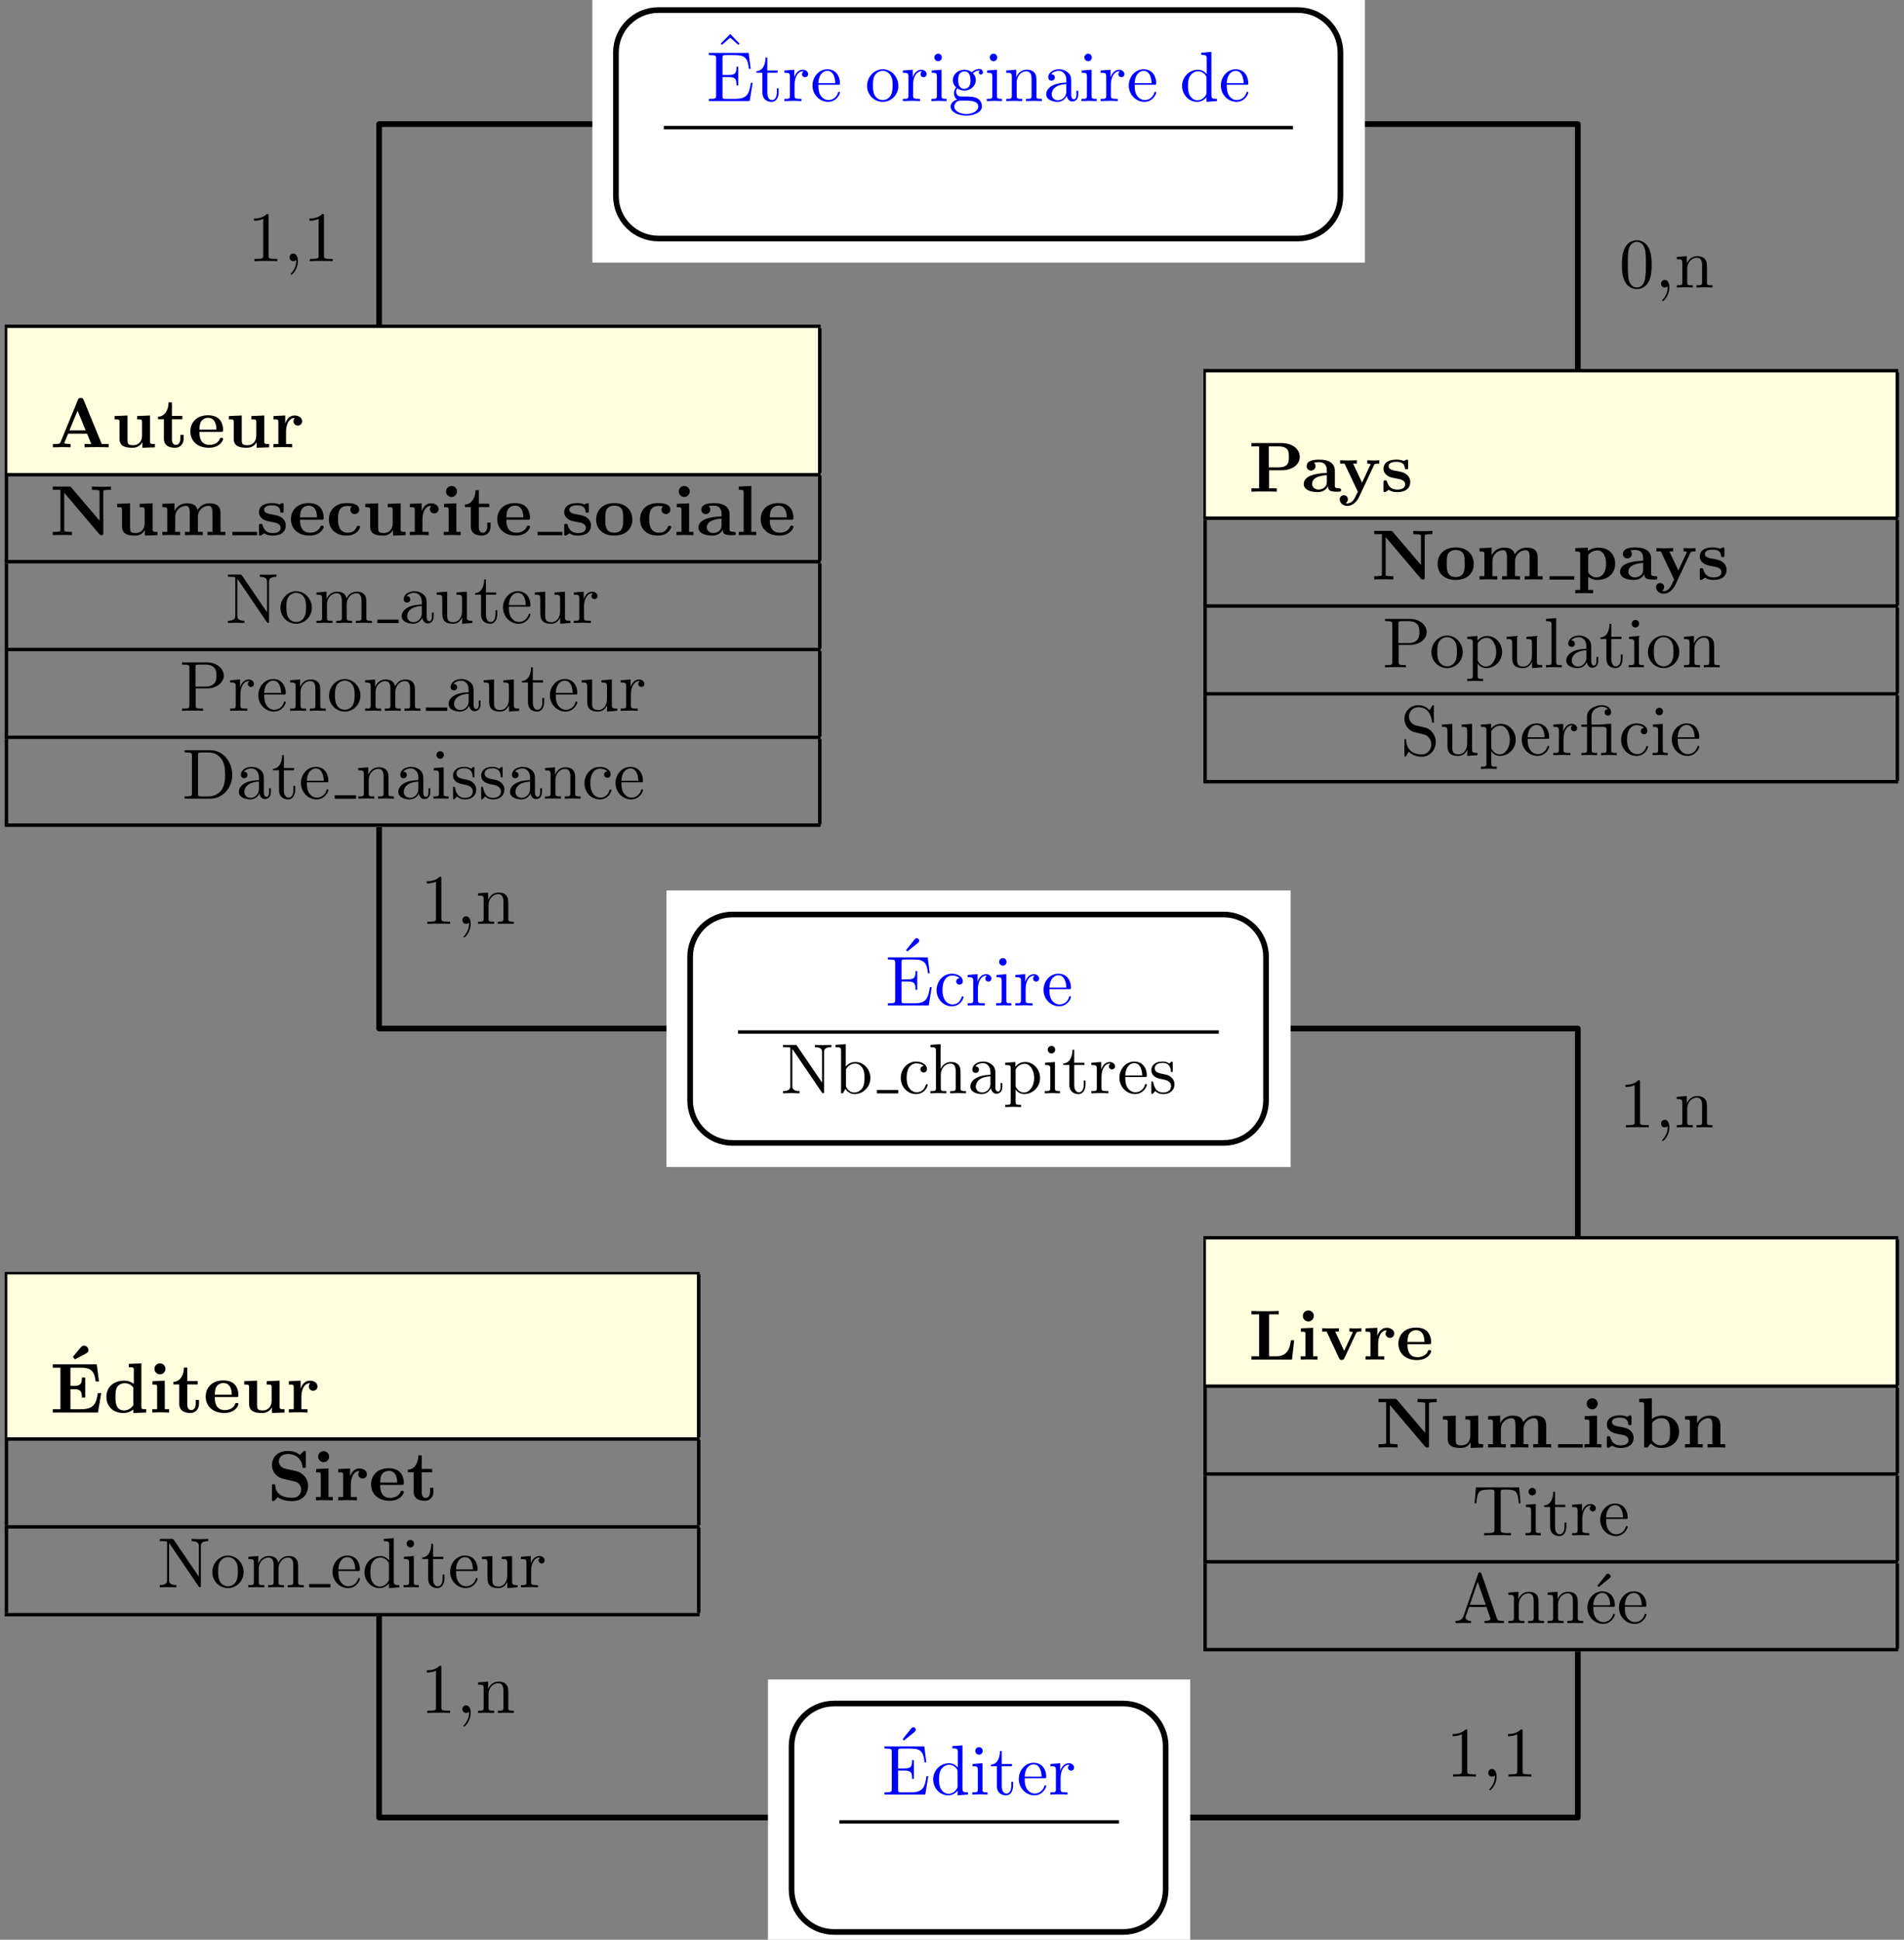 <?xml version="1.0" encoding="UTF-8"?>
<svg xmlns="http://www.w3.org/2000/svg" xmlns:xlink="http://www.w3.org/1999/xlink" width="268pt" height="273pt" viewBox="0 0 268 273" version="1.1">
<rect x="0" y="0" width="268" height="273" fill="#808080" stroke="none"/>
<defs>
<g>
<symbol overflow="visible" id="glyph0-0">
<path style="stroke:none;" d=""/>
</symbol>
<symbol overflow="visible" id="glyph0-1">
<path style="stroke:none;" d="M 4.719 -6.703 C 4.609 -6.953 4.5 -6.953 4.328 -6.953 C 4.047 -6.953 4 -6.875 3.938 -6.703 L 1.469 -0.703 C 1.406 -0.547 1.375 -0.469 0.625 -0.469 L 0.406 -0.469 L 0.406 0 C 0.781 -0.016 1.266 -0.031 1.578 -0.031 C 1.969 -0.031 2.516 -0.031 2.891 0 L 2.891 -0.469 C 2.875 -0.469 2 -0.469 2 -0.594 C 2 -0.609 2.031 -0.703 2.047 -0.719 L 2.547 -1.922 L 5.219 -1.922 L 5.812 -0.469 L 4.859 -0.469 L 4.859 0 C 5.25 -0.031 6.188 -0.031 6.625 -0.031 C 7.016 -0.031 7.891 -0.031 8.25 0 L 8.25 -0.469 L 7.281 -0.469 Z M 3.875 -5.156 L 5.016 -2.391 L 2.734 -2.391 Z M 3.875 -5.156 "/>
</symbol>
<symbol overflow="visible" id="glyph0-2">
<path style="stroke:none;" d="M 4.359 -0.719 L 4.359 0.062 L 6.125 0 L 6.125 -0.469 C 5.516 -0.469 5.438 -0.469 5.438 -0.859 L 5.438 -4.484 L 3.625 -4.406 L 3.625 -3.938 C 4.234 -3.938 4.312 -3.938 4.312 -3.547 L 4.312 -1.641 C 4.312 -0.828 3.797 -0.297 3.078 -0.297 C 2.297 -0.297 2.266 -0.547 2.266 -1.094 L 2.266 -4.484 L 0.453 -4.406 L 0.453 -3.938 C 1.062 -3.938 1.141 -3.938 1.141 -3.547 L 1.141 -1.219 C 1.141 -0.156 1.938 0.062 2.938 0.062 C 3.188 0.062 3.906 0.062 4.359 -0.719 Z M 4.359 -0.719 "/>
</symbol>
<symbol overflow="visible" id="glyph0-3">
<path style="stroke:none;" d="M 1.031 -3.953 L 1.031 -1.219 C 1.031 -0.156 1.891 0.062 2.609 0.062 C 3.359 0.062 3.812 -0.516 3.812 -1.234 L 3.812 -1.766 L 3.344 -1.766 L 3.344 -1.25 C 3.344 -0.578 3.016 -0.344 2.734 -0.344 C 2.156 -0.344 2.156 -0.984 2.156 -1.203 L 2.156 -3.953 L 3.625 -3.953 L 3.625 -4.422 L 2.156 -4.422 L 2.156 -6.328 L 1.688 -6.328 C 1.688 -5.328 1.203 -4.344 0.203 -4.312 L 0.203 -3.953 Z M 1.031 -3.953 "/>
</symbol>
<symbol overflow="visible" id="glyph0-4">
<path style="stroke:none;" d="M 4.609 -2.172 C 4.828 -2.172 4.922 -2.172 4.922 -2.438 C 4.922 -2.75 4.859 -3.484 4.359 -3.984 C 4 -4.344 3.469 -4.516 2.781 -4.516 C 1.188 -4.516 0.312 -3.484 0.312 -2.25 C 0.312 -0.906 1.312 0.062 2.922 0.062 C 4.5 0.062 4.922 -1 4.922 -1.172 C 4.922 -1.344 4.734 -1.344 4.688 -1.344 C 4.516 -1.344 4.5 -1.297 4.438 -1.141 C 4.234 -0.656 3.656 -0.344 3.016 -0.344 C 1.609 -0.344 1.594 -1.672 1.594 -2.172 Z M 1.594 -2.5 C 1.609 -2.891 1.625 -3.312 1.828 -3.641 C 2.094 -4.031 2.5 -4.156 2.781 -4.156 C 3.953 -4.156 3.969 -2.844 3.984 -2.5 Z M 1.594 -2.5 "/>
</symbol>
<symbol overflow="visible" id="glyph0-5">
<path style="stroke:none;" d="M 2.031 -3.359 L 2.031 -4.484 L 0.375 -4.406 L 0.375 -3.938 C 0.984 -3.938 1.062 -3.938 1.062 -3.547 L 1.062 -0.469 L 0.375 -0.469 L 0.375 0 C 0.719 -0.016 1.172 -0.031 1.625 -0.031 C 2 -0.031 2.641 -0.031 3 0 L 3 -0.469 L 2.141 -0.469 L 2.141 -2.219 C 2.141 -2.906 2.375 -4.125 3.375 -4.125 C 3.375 -4.109 3.188 -3.953 3.188 -3.672 C 3.188 -3.266 3.516 -3.062 3.797 -3.062 C 4.094 -3.062 4.406 -3.266 4.406 -3.672 C 4.406 -4.203 3.875 -4.484 3.344 -4.484 C 2.656 -4.484 2.25 -3.984 2.031 -3.359 Z M 2.031 -3.359 "/>
</symbol>
<symbol overflow="visible" id="glyph0-6">
<path style="stroke:none;" d="M 3 -6.703 C 2.891 -6.828 2.875 -6.844 2.672 -6.844 L 0.391 -6.844 L 0.391 -6.375 L 1.469 -6.375 L 1.469 -0.75 C 1.469 -0.531 1.453 -0.531 1.172 -0.5 C 0.938 -0.469 0.922 -0.469 0.641 -0.469 L 0.391 -0.469 L 0.391 0 C 0.766 -0.031 1.328 -0.031 1.719 -0.031 C 2.141 -0.031 2.656 -0.031 3.078 0 L 3.078 -0.469 L 2.828 -0.469 C 2.641 -0.469 2.469 -0.484 2.297 -0.5 C 2 -0.531 2 -0.531 2 -0.75 L 2 -5.969 L 6.953 -0.125 C 7.062 -0.016 7.062 0 7.234 0 C 7.5 0 7.5 -0.094 7.5 -0.312 L 7.5 -6.078 C 7.5 -6.297 7.5 -6.312 7.781 -6.344 C 8.031 -6.375 8.047 -6.375 8.328 -6.375 L 8.578 -6.375 L 8.578 -6.844 C 8.188 -6.812 7.625 -6.812 7.234 -6.812 C 6.812 -6.812 6.297 -6.812 5.891 -6.844 L 5.891 -6.375 L 6.141 -6.375 C 6.312 -6.375 6.484 -6.359 6.672 -6.344 C 6.953 -6.312 6.969 -6.297 6.969 -6.078 L 6.969 -2.047 Z M 3 -6.703 "/>
</symbol>
<symbol overflow="visible" id="glyph0-7">
<path style="stroke:none;" d="M 1.141 -3.547 L 1.141 -0.469 L 0.453 -0.469 L 0.453 0 C 0.734 -0.016 1.328 -0.031 1.703 -0.031 C 2.094 -0.031 2.688 -0.016 2.953 0 L 2.953 -0.469 L 2.266 -0.469 L 2.266 -2.547 C 2.266 -3.641 3.141 -4.125 3.766 -4.125 C 4.094 -4.125 4.312 -3.922 4.312 -3.156 L 4.312 -0.469 L 3.625 -0.469 L 3.625 0 C 3.906 -0.016 4.5 -0.031 4.891 -0.031 C 5.281 -0.031 5.859 -0.016 6.141 0 L 6.141 -0.469 L 5.453 -0.469 L 5.453 -2.547 C 5.453 -3.641 6.312 -4.125 6.938 -4.125 C 7.281 -4.125 7.5 -3.922 7.5 -3.156 L 7.5 -0.469 L 6.812 -0.469 L 6.812 0 C 7.094 -0.016 7.688 -0.031 8.062 -0.031 C 8.453 -0.031 9.047 -0.016 9.328 0 L 9.328 -0.469 L 8.641 -0.469 L 8.641 -3.047 C 8.641 -4.078 8.125 -4.484 7.094 -4.484 C 6.188 -4.484 5.672 -3.984 5.406 -3.531 C 5.219 -4.453 4.297 -4.484 3.922 -4.484 C 3.047 -4.484 2.484 -4.031 2.156 -3.406 L 2.156 -4.484 L 0.453 -4.406 L 0.453 -3.938 C 1.062 -3.938 1.141 -3.938 1.141 -3.547 Z M 1.141 -3.547 "/>
</symbol>
<symbol overflow="visible" id="glyph0-8">
<path style="stroke:none;" d="M 2.109 -2.938 C 1.734 -3 1.094 -3.109 1.094 -3.578 C 1.094 -4.203 2.016 -4.203 2.203 -4.203 C 2.953 -4.203 3.328 -3.906 3.375 -3.359 C 3.391 -3.203 3.406 -3.156 3.609 -3.156 C 3.844 -3.156 3.844 -3.203 3.844 -3.438 L 3.844 -4.234 C 3.844 -4.422 3.844 -4.516 3.672 -4.516 C 3.625 -4.516 3.609 -4.516 3.219 -4.328 C 2.953 -4.453 2.609 -4.516 2.219 -4.516 C 1.906 -4.516 0.375 -4.516 0.375 -3.203 C 0.375 -2.812 0.578 -2.547 0.781 -2.375 C 1.172 -2.031 1.562 -1.969 2.328 -1.828 C 2.688 -1.766 3.422 -1.641 3.422 -1.047 C 3.422 -0.297 2.516 -0.297 2.297 -0.297 C 1.234 -0.297 0.984 -1.031 0.859 -1.453 C 0.812 -1.594 0.75 -1.594 0.625 -1.594 C 0.375 -1.594 0.375 -1.531 0.375 -1.312 L 0.375 -0.219 C 0.375 -0.031 0.375 0.062 0.562 0.062 C 0.625 0.062 0.641 0.062 0.859 -0.094 C 0.875 -0.094 1.094 -0.234 1.109 -0.266 C 1.578 0.062 2.094 0.062 2.297 0.062 C 2.609 0.062 4.141 0.062 4.141 -1.391 C 4.141 -1.828 3.938 -2.172 3.594 -2.453 C 3.203 -2.734 2.875 -2.797 2.109 -2.938 Z M 2.109 -2.938 "/>
</symbol>
<symbol overflow="visible" id="glyph0-9">
<path style="stroke:none;" d="M 3.594 -4.062 C 3.406 -3.891 3.391 -3.688 3.391 -3.594 C 3.391 -3.156 3.734 -2.969 4 -2.969 C 4.312 -2.969 4.641 -3.188 4.641 -3.594 C 4.641 -4.453 3.484 -4.516 2.906 -4.516 C 1.109 -4.516 0.375 -3.375 0.375 -2.219 C 0.375 -0.891 1.312 0.062 2.844 0.062 C 4.469 0.062 4.766 -1.094 4.766 -1.172 C 4.766 -1.312 4.625 -1.312 4.531 -1.312 C 4.344 -1.312 4.344 -1.281 4.281 -1.156 C 4.031 -0.531 3.547 -0.344 3.047 -0.344 C 1.656 -0.344 1.656 -1.797 1.656 -2.266 C 1.656 -2.828 1.656 -4.109 2.938 -4.109 C 3.297 -4.109 3.453 -4.094 3.594 -4.062 Z M 3.594 -4.062 "/>
</symbol>
<symbol overflow="visible" id="glyph0-10">
<path style="stroke:none;" d="M 2.234 -4.484 L 0.5 -4.406 L 0.5 -3.938 C 1.094 -3.938 1.156 -3.938 1.156 -3.547 L 1.156 -0.469 L 0.469 -0.469 L 0.469 0 C 0.781 -0.016 1.266 -0.031 1.688 -0.031 C 1.984 -0.031 2.5 -0.016 2.844 0 L 2.844 -0.469 L 2.234 -0.469 Z M 2.328 -6.156 C 2.328 -6.594 1.969 -6.922 1.562 -6.922 C 1.125 -6.922 0.781 -6.578 0.781 -6.156 C 0.781 -5.719 1.125 -5.375 1.562 -5.375 C 1.969 -5.375 2.328 -5.719 2.328 -6.156 Z M 2.328 -6.156 "/>
</symbol>
<symbol overflow="visible" id="glyph0-11">
<path style="stroke:none;" d="M 5.406 -2.172 C 5.406 -3.516 4.484 -4.516 2.859 -4.516 C 1.219 -4.516 0.312 -3.5 0.312 -2.172 C 0.312 -0.938 1.203 0.062 2.859 0.062 C 4.531 0.062 5.406 -0.953 5.406 -2.172 Z M 2.859 -0.344 C 1.594 -0.344 1.594 -1.422 1.594 -2.281 C 1.594 -2.734 1.594 -3.234 1.766 -3.578 C 1.953 -3.953 2.375 -4.156 2.859 -4.156 C 3.281 -4.156 3.703 -4 3.922 -3.656 C 4.125 -3.312 4.125 -2.766 4.125 -2.281 C 4.125 -1.422 4.125 -0.344 2.859 -0.344 Z M 2.859 -0.344 "/>
</symbol>
<symbol overflow="visible" id="glyph0-12">
<path style="stroke:none;" d="M 3.734 -0.766 C 3.734 -0.453 3.734 0 4.766 0 L 5.25 0 C 5.438 0 5.562 0 5.562 -0.234 C 5.562 -0.469 5.438 -0.469 5.297 -0.469 C 4.688 -0.484 4.688 -0.609 4.688 -0.844 L 4.688 -2.984 C 4.688 -3.875 3.984 -4.516 2.5 -4.516 C 1.938 -4.516 0.719 -4.469 0.719 -3.594 C 0.719 -3.156 1.062 -2.969 1.328 -2.969 C 1.641 -2.969 1.969 -3.188 1.969 -3.594 C 1.969 -3.891 1.781 -4.062 1.75 -4.094 C 2.031 -4.141 2.344 -4.156 2.469 -4.156 C 3.203 -4.156 3.562 -3.734 3.562 -2.984 L 3.562 -2.641 C 2.844 -2.609 0.312 -2.516 0.312 -1.078 C 0.312 -0.125 1.562 0.062 2.25 0.062 C 3.047 0.062 3.516 -0.344 3.734 -0.766 Z M 3.562 -2.328 L 3.562 -1.391 C 3.562 -0.422 2.641 -0.297 2.391 -0.297 C 1.891 -0.297 1.484 -0.641 1.484 -1.094 C 1.484 -2.156 3.062 -2.297 3.562 -2.328 Z M 3.562 -2.328 "/>
</symbol>
<symbol overflow="visible" id="glyph0-13">
<path style="stroke:none;" d="M 2.234 -6.922 L 0.469 -6.844 L 0.469 -6.375 C 1.094 -6.375 1.156 -6.375 1.156 -5.984 L 1.156 -0.469 L 0.469 -0.469 L 0.469 0 C 0.781 -0.016 1.266 -0.031 1.688 -0.031 C 2.125 -0.031 2.578 -0.016 2.922 0 L 2.922 -0.469 L 2.234 -0.469 Z M 2.234 -6.922 "/>
</symbol>
<symbol overflow="visible" id="glyph0-14">
<path style="stroke:none;" d="M 2.875 -3.016 L 4.641 -3.016 C 6.031 -3.016 7.188 -3.734 7.188 -4.891 C 7.188 -5.984 6.203 -6.844 4.547 -6.844 L 0.391 -6.844 L 0.391 -6.375 L 1.469 -6.375 L 1.469 -0.469 L 0.391 -0.469 L 0.391 0 C 0.766 -0.031 1.75 -0.031 2.172 -0.031 C 2.609 -0.031 3.578 -0.031 3.953 0 L 3.953 -0.469 L 2.875 -0.469 Z M 4.156 -3.422 L 2.828 -3.422 L 2.828 -6.375 L 4.172 -6.375 C 5.656 -6.375 5.656 -5.609 5.656 -4.891 C 5.656 -4.188 5.656 -3.422 4.156 -3.422 Z M 4.156 -3.422 "/>
</symbol>
<symbol overflow="visible" id="glyph0-15">
<path style="stroke:none;" d="M 5.047 -3.75 C 5.109 -3.891 5.141 -3.953 5.781 -3.953 L 5.781 -4.422 C 5.547 -4.406 5.25 -4.391 5 -4.391 C 4.75 -4.391 4.297 -4.422 4.094 -4.422 L 4.094 -3.953 C 4.109 -3.953 4.562 -3.953 4.562 -3.844 C 4.562 -3.828 4.516 -3.734 4.5 -3.719 L 3.359 -1.266 L 2.094 -3.953 L 2.625 -3.953 L 2.625 -4.422 C 2.297 -4.406 1.406 -4.391 1.391 -4.391 C 1.109 -4.391 0.672 -4.422 0.266 -4.422 L 0.266 -3.953 L 0.891 -3.953 L 2.766 0 L 2.531 0.484 C 2.312 0.953 2 1.641 1.281 1.641 C 1.141 1.641 1.125 1.625 1.047 1.594 C 1.141 1.562 1.359 1.422 1.359 1.062 C 1.359 0.734 1.125 0.5 0.781 0.5 C 0.516 0.5 0.219 0.688 0.219 1.078 C 0.219 1.578 0.688 2 1.281 2 C 2.047 2 2.625 1.375 2.906 0.812 Z M 5.047 -3.75 "/>
</symbol>
<symbol overflow="visible" id="glyph0-16">
<path style="stroke:none;" d="M 2.188 -3.281 C 2.188 -3.469 2.203 -3.484 2.344 -3.625 C 2.734 -4.031 3.266 -4.094 3.484 -4.094 C 4.141 -4.094 4.703 -3.484 4.703 -2.219 C 4.703 -0.812 4 -0.297 3.359 -0.297 C 3.219 -0.297 2.75 -0.297 2.297 -0.844 C 2.188 -0.969 2.188 -0.984 2.188 -1.172 Z M 2.188 -0.391 C 2.625 -0.047 3.062 0.062 3.469 0.062 C 4.969 0.062 5.984 -0.844 5.984 -2.219 C 5.984 -3.547 5.078 -4.484 3.641 -4.484 C 2.891 -4.484 2.359 -4.172 2.141 -4 L 2.141 -4.484 L 0.375 -4.406 L 0.375 -3.938 C 0.984 -3.938 1.062 -3.938 1.062 -3.562 L 1.062 1.469 L 0.375 1.469 L 0.375 1.938 C 0.641 1.922 1.25 1.906 1.625 1.906 C 2.016 1.906 2.609 1.922 2.875 1.938 L 2.875 1.469 L 2.188 1.469 Z M 2.188 -0.391 "/>
</symbol>
<symbol overflow="visible" id="glyph0-17">
<path style="stroke:none;" d="M 4.172 -5.875 C 4.344 -5.969 4.562 -6.078 4.562 -6.406 C 4.562 -6.703 4.281 -7.016 3.953 -7.016 C 3.734 -7.016 3.609 -6.891 3.484 -6.766 C 3.234 -6.469 2.625 -5.734 2.375 -5.438 L 2.672 -5.078 Z M 4.172 -5.875 "/>
</symbol>
<symbol overflow="visible" id="glyph0-18">
<path style="stroke:none;" d="M 7.203 -2.734 L 6.734 -2.734 C 6.516 -1.359 6.234 -0.469 4.391 -0.469 L 2.875 -0.469 L 2.875 -3.281 L 3.422 -3.281 C 4.391 -3.281 4.484 -2.844 4.484 -2.109 L 4.953 -2.109 L 4.953 -4.922 L 4.484 -4.922 C 4.484 -4.172 4.391 -3.75 3.422 -3.75 L 2.875 -3.75 L 2.875 -6.312 L 4.391 -6.312 C 6 -6.312 6.266 -5.578 6.422 -4.375 L 6.891 -4.375 L 6.578 -6.781 L 0.391 -6.781 L 0.391 -6.312 L 1.469 -6.312 L 1.469 -0.469 L 0.391 -0.469 L 0.391 0 L 6.75 0 Z M 7.203 -2.734 "/>
</symbol>
<symbol overflow="visible" id="glyph0-19">
<path style="stroke:none;" d="M 4.172 -0.422 L 4.172 0.062 L 5.984 0 L 5.984 -0.469 C 5.375 -0.469 5.297 -0.469 5.297 -0.859 L 5.297 -6.922 L 3.531 -6.844 L 3.531 -6.375 C 4.156 -6.375 4.234 -6.375 4.234 -5.984 L 4.234 -4.031 C 3.734 -4.422 3.203 -4.484 2.875 -4.484 C 1.422 -4.484 0.375 -3.609 0.375 -2.203 C 0.375 -0.891 1.297 0.062 2.766 0.062 C 3.375 0.062 3.859 -0.172 4.172 -0.422 Z M 4.172 -3.516 L 4.172 -1.031 C 4.031 -0.844 3.625 -0.297 2.875 -0.297 C 1.656 -0.297 1.656 -1.5 1.656 -2.203 C 1.656 -2.688 1.656 -3.219 1.906 -3.609 C 2.203 -4.031 2.672 -4.125 2.984 -4.125 C 3.547 -4.125 3.953 -3.812 4.172 -3.516 Z M 4.172 -3.516 "/>
</symbol>
<symbol overflow="visible" id="glyph0-20">
<path style="stroke:none;" d="M 4 -4.125 L 2.562 -4.438 C 2.156 -4.531 1.609 -4.859 1.609 -5.469 C 1.609 -5.906 1.891 -6.516 2.875 -6.516 C 3.672 -6.516 4.688 -6.188 4.922 -4.828 C 4.953 -4.578 4.953 -4.562 5.156 -4.562 C 5.406 -4.562 5.406 -4.609 5.406 -4.844 L 5.406 -6.672 C 5.406 -6.859 5.406 -6.953 5.219 -6.953 C 5.141 -6.953 5.141 -6.938 5.031 -6.844 L 4.578 -6.406 C 4 -6.859 3.344 -6.953 2.875 -6.953 C 1.359 -6.953 0.641 -5.984 0.641 -4.938 C 0.641 -4.297 0.969 -3.844 1.172 -3.625 C 1.672 -3.125 2 -3.062 3.094 -2.828 C 3.969 -2.625 4.141 -2.609 4.359 -2.391 C 4.5 -2.25 4.75 -1.984 4.75 -1.531 C 4.75 -1.047 4.5 -0.359 3.453 -0.359 C 2.703 -0.359 1.188 -0.562 1.109 -2.047 C 1.094 -2.219 1.094 -2.266 0.875 -2.266 C 0.641 -2.266 0.641 -2.219 0.641 -1.984 L 0.641 -0.172 C 0.641 0.016 0.641 0.109 0.812 0.109 C 0.906 0.109 0.922 0.094 1 0.016 L 1.469 -0.438 C 2.125 0.047 3.047 0.109 3.453 0.109 C 5.109 0.109 5.719 -1.016 5.719 -2.031 C 5.719 -3.125 4.922 -3.938 4 -4.125 Z M 4 -4.125 "/>
</symbol>
<symbol overflow="visible" id="glyph0-21">
<path style="stroke:none;" d="M 6.406 -2.734 L 5.938 -2.734 C 5.859 -2.047 5.688 -0.469 3.906 -0.469 L 2.875 -0.469 L 2.875 -6.375 L 4.234 -6.375 L 4.234 -6.844 C 3.781 -6.812 2.703 -6.812 2.219 -6.812 C 1.781 -6.812 0.766 -6.812 0.391 -6.844 L 0.391 -6.375 L 1.469 -6.375 L 1.469 -0.469 L 0.391 -0.469 L 0.391 0 L 6.094 0 Z M 6.406 -2.734 "/>
</symbol>
<symbol overflow="visible" id="glyph0-22">
<path style="stroke:none;" d="M 5.047 -3.75 C 5.109 -3.891 5.141 -3.953 5.781 -3.953 L 5.781 -4.422 C 5.531 -4.406 5.25 -4.391 5 -4.391 C 4.75 -4.391 4.297 -4.422 4.094 -4.422 L 4.094 -3.953 C 4.281 -3.953 4.562 -3.922 4.562 -3.844 C 4.562 -3.844 4.562 -3.812 4.516 -3.734 L 3.359 -1.234 L 2.094 -3.953 L 2.625 -3.953 L 2.625 -4.422 C 2.297 -4.406 1.406 -4.391 1.391 -4.391 C 1.109 -4.391 0.672 -4.422 0.266 -4.422 L 0.266 -3.953 L 0.891 -3.953 L 2.641 -0.203 C 2.766 0.047 2.891 0.047 3.016 0.047 C 3.188 0.047 3.297 0.016 3.391 -0.203 Z M 5.047 -3.75 "/>
</symbol>
<symbol overflow="visible" id="glyph0-23">
<path style="stroke:none;" d="M 2.141 -4 L 2.141 -6.922 L 0.375 -6.844 L 0.375 -6.375 C 0.984 -6.375 1.062 -6.375 1.062 -5.984 L 1.062 0 L 1.531 0 L 2.016 -0.562 C 2.094 -0.484 2.578 0.062 3.469 0.062 C 4.953 0.062 5.984 -0.844 5.984 -2.219 C 5.984 -3.547 5.047 -4.484 3.594 -4.484 C 2.875 -4.484 2.375 -4.203 2.141 -4 Z M 2.188 -0.984 L 2.188 -3.484 C 2.469 -3.844 2.938 -4.125 3.484 -4.125 C 4.703 -4.125 4.703 -2.922 4.703 -2.219 C 4.703 -1.75 4.703 -1.203 4.453 -0.812 C 4.156 -0.406 3.703 -0.297 3.375 -0.297 C 2.688 -0.297 2.297 -0.844 2.188 -0.984 Z M 2.188 -0.984 "/>
</symbol>
<symbol overflow="visible" id="glyph0-24">
<path style="stroke:none;" d="M 1.141 -3.547 L 1.141 -0.469 L 0.453 -0.469 L 0.453 0 C 0.734 -0.016 1.328 -0.031 1.703 -0.031 C 2.094 -0.031 2.688 -0.016 2.953 0 L 2.953 -0.469 L 2.266 -0.469 L 2.266 -2.547 C 2.266 -3.641 3.125 -4.125 3.766 -4.125 C 4.094 -4.125 4.312 -3.922 4.312 -3.156 L 4.312 -0.469 L 3.625 -0.469 L 3.625 0 C 3.891 -0.016 4.5 -0.031 4.875 -0.031 C 5.266 -0.031 5.859 -0.016 6.125 0 L 6.125 -0.469 L 5.438 -0.469 L 5.438 -3.047 C 5.438 -4.094 4.906 -4.484 3.906 -4.484 C 2.953 -4.484 2.422 -3.922 2.156 -3.406 L 2.156 -4.484 L 0.453 -4.406 L 0.453 -3.938 C 1.062 -3.938 1.141 -3.938 1.141 -3.547 Z M 1.141 -3.547 "/>
</symbol>
<symbol overflow="visible" id="glyph1-0">
<path style="stroke:none;" d=""/>
</symbol>
<symbol overflow="visible" id="glyph1-1">
<path style="stroke:none;" d="M 2.312 -6.672 C 2.219 -6.797 2.219 -6.812 2.031 -6.812 L 0.328 -6.812 L 0.328 -6.5 L 0.625 -6.5 C 0.766 -6.5 0.969 -6.484 1.109 -6.484 C 1.344 -6.453 1.359 -6.438 1.359 -6.25 L 1.359 -1.047 C 1.359 -0.781 1.359 -0.312 0.328 -0.312 L 0.328 0 C 0.672 -0.016 1.172 -0.031 1.5 -0.031 C 1.828 -0.031 2.312 -0.016 2.656 0 L 2.656 -0.312 C 1.641 -0.312 1.641 -0.781 1.641 -1.047 L 1.641 -6.234 C 1.688 -6.188 1.688 -6.172 1.734 -6.109 L 5.797 -0.125 C 5.891 -0.016 5.906 0 5.969 0 C 6.109 0 6.109 -0.062 6.109 -0.266 L 6.109 -5.766 C 6.109 -6.031 6.109 -6.5 7.141 -6.5 L 7.141 -6.812 C 6.781 -6.797 6.297 -6.781 5.969 -6.781 C 5.641 -6.781 5.156 -6.797 4.812 -6.812 L 4.812 -6.5 C 5.828 -6.5 5.828 -6.031 5.828 -5.766 L 5.828 -1.5 Z M 2.312 -6.672 "/>
</symbol>
<symbol overflow="visible" id="glyph1-2">
<path style="stroke:none;" d="M 4.688 -2.141 C 4.688 -3.406 3.703 -4.469 2.5 -4.469 C 1.25 -4.469 0.281 -3.375 0.281 -2.141 C 0.281 -0.844 1.312 0.109 2.484 0.109 C 3.688 0.109 4.688 -0.875 4.688 -2.141 Z M 2.5 -0.141 C 2.062 -0.141 1.625 -0.344 1.359 -0.812 C 1.109 -1.25 1.109 -1.859 1.109 -2.219 C 1.109 -2.609 1.109 -3.141 1.344 -3.578 C 1.609 -4.031 2.078 -4.25 2.484 -4.25 C 2.922 -4.25 3.344 -4.031 3.609 -3.594 C 3.875 -3.172 3.875 -2.594 3.875 -2.219 C 3.875 -1.859 3.875 -1.312 3.656 -0.875 C 3.422 -0.422 2.984 -0.141 2.5 -0.141 Z M 2.5 -0.141 "/>
</symbol>
<symbol overflow="visible" id="glyph1-3">
<path style="stroke:none;" d="M 1.094 -3.422 L 1.094 -0.75 C 1.094 -0.312 0.984 -0.312 0.312 -0.312 L 0.312 0 C 0.672 -0.016 1.172 -0.031 1.453 -0.031 C 1.703 -0.031 2.219 -0.016 2.562 0 L 2.562 -0.312 C 1.891 -0.312 1.781 -0.312 1.781 -0.75 L 1.781 -2.594 C 1.781 -3.625 2.5 -4.188 3.125 -4.188 C 3.766 -4.188 3.875 -3.656 3.875 -3.078 L 3.875 -0.75 C 3.875 -0.312 3.766 -0.312 3.094 -0.312 L 3.094 0 C 3.438 -0.016 3.953 -0.031 4.219 -0.031 C 4.469 -0.031 5 -0.016 5.328 0 L 5.328 -0.312 C 4.672 -0.312 4.562 -0.312 4.562 -0.75 L 4.562 -2.594 C 4.562 -3.625 5.266 -4.188 5.906 -4.188 C 6.531 -4.188 6.641 -3.656 6.641 -3.078 L 6.641 -0.75 C 6.641 -0.312 6.531 -0.312 5.859 -0.312 L 5.859 0 C 6.203 -0.016 6.719 -0.031 6.984 -0.031 C 7.25 -0.031 7.766 -0.016 8.109 0 L 8.109 -0.312 C 7.594 -0.312 7.344 -0.312 7.328 -0.609 L 7.328 -2.516 C 7.328 -3.375 7.328 -3.672 7.016 -4.031 C 6.875 -4.203 6.547 -4.406 5.969 -4.406 C 5.141 -4.406 4.688 -3.812 4.531 -3.422 C 4.391 -4.297 3.656 -4.406 3.203 -4.406 C 2.469 -4.406 2 -3.984 1.719 -3.359 L 1.719 -4.406 L 0.312 -4.297 L 0.312 -3.984 C 1.016 -3.984 1.094 -3.922 1.094 -3.422 Z M 1.094 -3.422 "/>
</symbol>
<symbol overflow="visible" id="glyph1-4">
<path style="stroke:none;" d="M 3.312 -0.75 C 3.359 -0.359 3.625 0.062 4.094 0.062 C 4.312 0.062 4.922 -0.078 4.922 -0.891 L 4.922 -1.453 L 4.672 -1.453 L 4.672 -0.891 C 4.672 -0.312 4.422 -0.25 4.312 -0.25 C 3.984 -0.25 3.938 -0.703 3.938 -0.75 L 3.938 -2.734 C 3.938 -3.156 3.938 -3.547 3.578 -3.922 C 3.188 -4.312 2.688 -4.469 2.219 -4.469 C 1.391 -4.469 0.703 -4 0.703 -3.344 C 0.703 -3.047 0.906 -2.875 1.172 -2.875 C 1.453 -2.875 1.625 -3.078 1.625 -3.328 C 1.625 -3.453 1.578 -3.781 1.109 -3.781 C 1.391 -4.141 1.875 -4.25 2.188 -4.25 C 2.688 -4.25 3.25 -3.859 3.25 -2.969 L 3.25 -2.609 C 2.734 -2.578 2.047 -2.547 1.422 -2.25 C 0.672 -1.906 0.422 -1.391 0.422 -0.953 C 0.422 -0.141 1.391 0.109 2.016 0.109 C 2.672 0.109 3.125 -0.297 3.312 -0.75 Z M 3.25 -2.391 L 3.25 -1.391 C 3.25 -0.453 2.531 -0.109 2.078 -0.109 C 1.594 -0.109 1.188 -0.453 1.188 -0.953 C 1.188 -1.5 1.609 -2.328 3.25 -2.391 Z M 3.25 -2.391 "/>
</symbol>
<symbol overflow="visible" id="glyph1-5">
<path style="stroke:none;" d="M 3.891 -0.781 L 3.891 0.109 L 5.328 0 L 5.328 -0.312 C 4.641 -0.312 4.562 -0.375 4.562 -0.875 L 4.562 -4.406 L 3.094 -4.297 L 3.094 -3.984 C 3.781 -3.984 3.875 -3.922 3.875 -3.422 L 3.875 -1.656 C 3.875 -0.781 3.391 -0.109 2.656 -0.109 C 1.828 -0.109 1.781 -0.578 1.781 -1.094 L 1.781 -4.406 L 0.312 -4.297 L 0.312 -3.984 C 1.094 -3.984 1.094 -3.953 1.094 -3.078 L 1.094 -1.578 C 1.094 -0.797 1.094 0.109 2.609 0.109 C 3.172 0.109 3.609 -0.172 3.891 -0.781 Z M 3.891 -0.781 "/>
</symbol>
<symbol overflow="visible" id="glyph1-6">
<path style="stroke:none;" d="M 1.719 -3.984 L 3.156 -3.984 L 3.156 -4.297 L 1.719 -4.297 L 1.719 -6.125 L 1.469 -6.125 C 1.469 -5.312 1.172 -4.25 0.188 -4.203 L 0.188 -3.984 L 1.031 -3.984 L 1.031 -1.234 C 1.031 -0.016 1.969 0.109 2.328 0.109 C 3.031 0.109 3.312 -0.594 3.312 -1.234 L 3.312 -1.797 L 3.062 -1.797 L 3.062 -1.25 C 3.062 -0.516 2.766 -0.141 2.391 -0.141 C 1.719 -0.141 1.719 -1.047 1.719 -1.219 Z M 1.719 -3.984 "/>
</symbol>
<symbol overflow="visible" id="glyph1-7">
<path style="stroke:none;" d="M 1.109 -2.516 C 1.172 -4 2.016 -4.25 2.359 -4.25 C 3.375 -4.25 3.484 -2.906 3.484 -2.516 Z M 1.109 -2.297 L 3.891 -2.297 C 4.109 -2.297 4.141 -2.297 4.141 -2.516 C 4.141 -3.5 3.594 -4.469 2.359 -4.469 C 1.203 -4.469 0.281 -3.438 0.281 -2.188 C 0.281 -0.859 1.328 0.109 2.469 0.109 C 3.688 0.109 4.141 -1 4.141 -1.188 C 4.141 -1.281 4.062 -1.312 4 -1.312 C 3.922 -1.312 3.891 -1.25 3.875 -1.172 C 3.531 -0.141 2.625 -0.141 2.531 -0.141 C 2.031 -0.141 1.641 -0.438 1.406 -0.812 C 1.109 -1.281 1.109 -1.938 1.109 -2.297 Z M 1.109 -2.297 "/>
</symbol>
<symbol overflow="visible" id="glyph1-8">
<path style="stroke:none;" d="M 1.672 -3.312 L 1.672 -4.406 L 0.281 -4.297 L 0.281 -3.984 C 0.984 -3.984 1.062 -3.922 1.062 -3.422 L 1.062 -0.75 C 1.062 -0.312 0.953 -0.312 0.281 -0.312 L 0.281 0 C 0.672 -0.016 1.141 -0.031 1.422 -0.031 C 1.812 -0.031 2.281 -0.031 2.688 0 L 2.688 -0.312 L 2.469 -0.312 C 1.734 -0.312 1.719 -0.422 1.719 -0.781 L 1.719 -2.312 C 1.719 -3.297 2.141 -4.188 2.891 -4.188 C 2.953 -4.188 2.984 -4.188 3 -4.172 C 2.969 -4.172 2.766 -4.047 2.766 -3.781 C 2.766 -3.516 2.984 -3.359 3.203 -3.359 C 3.375 -3.359 3.625 -3.484 3.625 -3.797 C 3.625 -4.109 3.312 -4.406 2.891 -4.406 C 2.156 -4.406 1.797 -3.734 1.672 -3.312 Z M 1.672 -3.312 "/>
</symbol>
<symbol overflow="visible" id="glyph1-9">
<path style="stroke:none;" d="M 2.266 -3.156 L 3.953 -3.156 C 5.141 -3.156 6.219 -3.953 6.219 -4.953 C 6.219 -5.938 5.234 -6.812 3.875 -6.812 L 0.344 -6.812 L 0.344 -6.5 L 0.594 -6.5 C 1.359 -6.5 1.375 -6.391 1.375 -6.031 L 1.375 -0.781 C 1.375 -0.422 1.359 -0.312 0.594 -0.312 L 0.344 -0.312 L 0.344 0 C 0.703 -0.031 1.438 -0.031 1.812 -0.031 C 2.188 -0.031 2.938 -0.031 3.297 0 L 3.297 -0.312 L 3.047 -0.312 C 2.281 -0.312 2.266 -0.422 2.266 -0.781 Z M 2.234 -3.406 L 2.234 -6.094 C 2.234 -6.438 2.25 -6.5 2.719 -6.5 L 3.609 -6.5 C 5.188 -6.5 5.188 -5.438 5.188 -4.953 C 5.188 -4.484 5.188 -3.406 3.609 -3.406 Z M 2.234 -3.406 "/>
</symbol>
<symbol overflow="visible" id="glyph1-10">
<path style="stroke:none;" d="M 1.094 -3.422 L 1.094 -0.75 C 1.094 -0.312 0.984 -0.312 0.312 -0.312 L 0.312 0 C 0.672 -0.016 1.172 -0.031 1.453 -0.031 C 1.703 -0.031 2.219 -0.016 2.562 0 L 2.562 -0.312 C 1.891 -0.312 1.781 -0.312 1.781 -0.75 L 1.781 -2.594 C 1.781 -3.625 2.5 -4.188 3.125 -4.188 C 3.766 -4.188 3.875 -3.656 3.875 -3.078 L 3.875 -0.75 C 3.875 -0.312 3.766 -0.312 3.094 -0.312 L 3.094 0 C 3.438 -0.016 3.953 -0.031 4.219 -0.031 C 4.469 -0.031 5 -0.016 5.328 0 L 5.328 -0.312 C 4.812 -0.312 4.562 -0.312 4.562 -0.609 L 4.562 -2.516 C 4.562 -3.375 4.562 -3.672 4.25 -4.031 C 4.109 -4.203 3.781 -4.406 3.203 -4.406 C 2.469 -4.406 2 -3.984 1.719 -3.359 L 1.719 -4.406 L 0.312 -4.297 L 0.312 -3.984 C 1.016 -3.984 1.094 -3.922 1.094 -3.422 Z M 1.094 -3.422 "/>
</symbol>
<symbol overflow="visible" id="glyph1-11">
<path style="stroke:none;" d="M 0.344 -6.812 L 0.344 -6.5 L 0.594 -6.5 C 1.359 -6.5 1.375 -6.391 1.375 -6.031 L 1.375 -0.781 C 1.375 -0.422 1.359 -0.312 0.594 -0.312 L 0.344 -0.312 L 0.344 0 L 4 0 C 5.672 0 7.047 -1.469 7.047 -3.344 C 7.047 -5.25 5.703 -6.812 4 -6.812 Z M 2.719 -0.312 C 2.25 -0.312 2.234 -0.375 2.234 -0.703 L 2.234 -6.094 C 2.234 -6.438 2.25 -6.5 2.719 -6.5 L 3.719 -6.5 C 4.344 -6.5 5.031 -6.281 5.531 -5.578 C 5.969 -4.984 6.047 -4.125 6.047 -3.344 C 6.047 -2.25 5.859 -1.641 5.5 -1.156 C 5.297 -0.891 4.734 -0.312 3.734 -0.312 Z M 2.719 -0.312 "/>
</symbol>
<symbol overflow="visible" id="glyph1-12">
<path style="stroke:none;" d="M 1.766 -4.406 L 0.375 -4.297 L 0.375 -3.984 C 1.016 -3.984 1.109 -3.922 1.109 -3.438 L 1.109 -0.75 C 1.109 -0.312 1 -0.312 0.328 -0.312 L 0.328 0 C 0.641 -0.016 1.188 -0.031 1.422 -0.031 C 1.781 -0.031 2.125 -0.016 2.469 0 L 2.469 -0.312 C 1.797 -0.312 1.766 -0.359 1.766 -0.75 Z M 1.797 -6.141 C 1.797 -6.453 1.562 -6.672 1.281 -6.672 C 0.969 -6.672 0.75 -6.406 0.75 -6.141 C 0.75 -5.875 0.969 -5.609 1.281 -5.609 C 1.562 -5.609 1.797 -5.828 1.797 -6.141 Z M 1.797 -6.141 "/>
</symbol>
<symbol overflow="visible" id="glyph1-13">
<path style="stroke:none;" d="M 2.078 -1.938 C 2.297 -1.891 3.109 -1.734 3.109 -1.016 C 3.109 -0.516 2.766 -0.109 1.984 -0.109 C 1.141 -0.109 0.781 -0.672 0.594 -1.531 C 0.562 -1.656 0.562 -1.688 0.453 -1.688 C 0.328 -1.688 0.328 -1.625 0.328 -1.453 L 0.328 -0.125 C 0.328 0.047 0.328 0.109 0.438 0.109 C 0.484 0.109 0.5 0.094 0.688 -0.094 C 0.703 -0.109 0.703 -0.125 0.891 -0.312 C 1.328 0.094 1.781 0.109 1.984 0.109 C 3.125 0.109 3.594 -0.562 3.594 -1.281 C 3.594 -1.797 3.297 -2.109 3.172 -2.219 C 2.844 -2.547 2.453 -2.625 2.031 -2.703 C 1.469 -2.812 0.812 -2.938 0.812 -3.516 C 0.812 -3.875 1.062 -4.281 1.922 -4.281 C 3.016 -4.281 3.078 -3.375 3.094 -3.078 C 3.094 -2.984 3.188 -2.984 3.203 -2.984 C 3.344 -2.984 3.344 -3.031 3.344 -3.219 L 3.344 -4.234 C 3.344 -4.391 3.344 -4.469 3.234 -4.469 C 3.188 -4.469 3.156 -4.469 3.031 -4.344 C 3 -4.312 2.906 -4.219 2.859 -4.188 C 2.484 -4.469 2.078 -4.469 1.922 -4.469 C 0.703 -4.469 0.328 -3.797 0.328 -3.234 C 0.328 -2.891 0.484 -2.609 0.75 -2.391 C 1.078 -2.141 1.359 -2.078 2.078 -1.938 Z M 2.078 -1.938 "/>
</symbol>
<symbol overflow="visible" id="glyph1-14">
<path style="stroke:none;" d="M 1.172 -2.172 C 1.172 -3.797 1.984 -4.219 2.516 -4.219 C 2.609 -4.219 3.234 -4.203 3.578 -3.844 C 3.172 -3.812 3.109 -3.516 3.109 -3.391 C 3.109 -3.125 3.297 -2.938 3.562 -2.938 C 3.828 -2.938 4.031 -3.094 4.031 -3.406 C 4.031 -4.078 3.266 -4.469 2.5 -4.469 C 1.25 -4.469 0.344 -3.391 0.344 -2.156 C 0.344 -0.875 1.328 0.109 2.484 0.109 C 3.812 0.109 4.141 -1.094 4.141 -1.188 C 4.141 -1.281 4.031 -1.281 4 -1.281 C 3.922 -1.281 3.891 -1.25 3.875 -1.188 C 3.594 -0.266 2.938 -0.141 2.578 -0.141 C 2.047 -0.141 1.172 -0.562 1.172 -2.172 Z M 1.172 -2.172 "/>
</symbol>
<symbol overflow="visible" id="glyph1-15">
<path style="stroke:none;" d="M 1.719 -3.75 L 1.719 -4.406 L 0.281 -4.297 L 0.281 -3.984 C 0.984 -3.984 1.062 -3.922 1.062 -3.484 L 1.062 1.172 C 1.062 1.625 0.953 1.625 0.281 1.625 L 0.281 1.938 C 0.625 1.922 1.141 1.906 1.391 1.906 C 1.672 1.906 2.172 1.922 2.516 1.938 L 2.516 1.625 C 1.859 1.625 1.75 1.625 1.75 1.172 L 1.75 -0.594 C 1.797 -0.422 2.219 0.109 2.969 0.109 C 4.156 0.109 5.188 -0.875 5.188 -2.156 C 5.188 -3.422 4.234 -4.406 3.109 -4.406 C 2.328 -4.406 1.906 -3.969 1.719 -3.75 Z M 1.75 -1.141 L 1.75 -3.359 C 2.031 -3.875 2.516 -4.156 3.031 -4.156 C 3.766 -4.156 4.359 -3.281 4.359 -2.156 C 4.359 -0.953 3.672 -0.109 2.938 -0.109 C 2.531 -0.109 2.156 -0.312 1.891 -0.719 C 1.75 -0.922 1.75 -0.938 1.75 -1.141 Z M 1.75 -1.141 "/>
</symbol>
<symbol overflow="visible" id="glyph1-16">
<path style="stroke:none;" d="M 1.766 -6.922 L 0.328 -6.812 L 0.328 -6.5 C 1.031 -6.5 1.109 -6.438 1.109 -5.938 L 1.109 -0.75 C 1.109 -0.312 1 -0.312 0.328 -0.312 L 0.328 0 C 0.656 -0.016 1.188 -0.031 1.438 -0.031 C 1.688 -0.031 2.172 -0.016 2.547 0 L 2.547 -0.312 C 1.875 -0.312 1.766 -0.312 1.766 -0.75 Z M 1.766 -6.922 "/>
</symbol>
<symbol overflow="visible" id="glyph1-17">
<path style="stroke:none;" d="M 3.484 -3.875 L 2.203 -4.172 C 1.578 -4.328 1.203 -4.859 1.203 -5.438 C 1.203 -6.141 1.734 -6.75 2.516 -6.75 C 4.172 -6.75 4.391 -5.109 4.453 -4.672 C 4.469 -4.609 4.469 -4.547 4.578 -4.547 C 4.703 -4.547 4.703 -4.594 4.703 -4.781 L 4.703 -6.781 C 4.703 -6.953 4.703 -7.031 4.594 -7.031 C 4.531 -7.031 4.516 -7.016 4.453 -6.891 L 4.094 -6.328 C 3.797 -6.625 3.391 -7.031 2.5 -7.031 C 1.391 -7.031 0.562 -6.156 0.562 -5.094 C 0.562 -4.266 1.094 -3.531 1.859 -3.266 C 1.969 -3.234 2.484 -3.109 3.188 -2.938 C 3.453 -2.875 3.75 -2.797 4.031 -2.438 C 4.234 -2.172 4.344 -1.844 4.344 -1.516 C 4.344 -0.812 3.844 -0.094 3 -0.094 C 2.719 -0.094 1.953 -0.141 1.422 -0.625 C 0.844 -1.172 0.812 -1.797 0.812 -2.156 C 0.797 -2.266 0.719 -2.266 0.688 -2.266 C 0.562 -2.266 0.562 -2.188 0.562 -2.016 L 0.562 -0.016 C 0.562 0.156 0.562 0.219 0.672 0.219 C 0.734 0.219 0.75 0.203 0.812 0.094 C 0.812 0.078 0.844 0.047 1.172 -0.484 C 1.484 -0.141 2.125 0.219 3.016 0.219 C 4.172 0.219 4.969 -0.75 4.969 -1.859 C 4.969 -2.844 4.312 -3.672 3.484 -3.875 Z M 3.484 -3.875 "/>
</symbol>
<symbol overflow="visible" id="glyph1-18">
<path style="stroke:none;" d="M 3.297 -3.984 C 3.75 -3.984 3.812 -3.859 3.812 -3.453 L 3.812 -0.75 C 3.812 -0.312 3.703 -0.312 3.047 -0.312 L 3.047 0 C 3.375 -0.016 3.891 -0.031 4.141 -0.031 C 4.391 -0.031 4.891 -0.016 5.25 0 L 5.25 -0.312 C 4.578 -0.312 4.469 -0.312 4.469 -0.75 L 4.469 -4.422 L 3.219 -4.328 C 3.062 -4.312 3.047 -4.312 3.047 -4.312 C 3.016 -4.297 3 -4.297 2.859 -4.297 L 1.688 -4.297 L 1.688 -5.422 C 1.688 -6.406 2.547 -6.812 3.156 -6.812 C 3.453 -6.812 3.812 -6.703 4.016 -6.484 C 3.609 -6.453 3.547 -6.188 3.547 -6.016 C 3.547 -5.688 3.812 -5.562 4 -5.562 C 4.234 -5.562 4.453 -5.719 4.453 -6.016 C 4.453 -6.609 3.906 -7.031 3.172 -7.031 C 2.25 -7.031 1.062 -6.516 1.062 -5.438 L 1.062 -4.297 L 0.266 -4.297 L 0.266 -3.984 L 1.062 -3.984 L 1.062 -0.75 C 1.062 -0.312 0.953 -0.312 0.281 -0.312 L 0.281 0 C 0.609 -0.016 1.141 -0.031 1.391 -0.031 C 1.641 -0.031 2.125 -0.016 2.5 0 L 2.5 -0.312 C 1.828 -0.312 1.719 -0.312 1.719 -0.75 L 1.719 -3.984 Z M 3.297 -3.984 "/>
</symbol>
<symbol overflow="visible" id="glyph1-19">
<path style="stroke:none;" d="M 2.5 -6.922 L 1.156 -5.562 L 1.328 -5.391 L 2.5 -6.406 L 3.641 -5.391 L 3.812 -5.562 Z M 2.5 -6.922 "/>
</symbol>
<symbol overflow="visible" id="glyph1-20">
<path style="stroke:none;" d="M 1.359 -0.781 C 1.359 -0.422 1.328 -0.312 0.562 -0.312 L 0.328 -0.312 L 0.328 0 L 6.078 0 L 6.5 -2.578 L 6.25 -2.578 C 6 -1.031 5.766 -0.312 4.062 -0.312 L 2.734 -0.312 C 2.266 -0.312 2.25 -0.375 2.25 -0.703 L 2.25 -3.375 L 3.141 -3.375 C 4.109 -3.375 4.219 -3.047 4.219 -2.203 L 4.469 -2.203 L 4.469 -4.844 L 4.219 -4.844 C 4.219 -3.984 4.109 -3.672 3.141 -3.672 L 2.25 -3.672 L 2.25 -6.078 C 2.25 -6.406 2.266 -6.469 2.734 -6.469 L 4.016 -6.469 C 5.547 -6.469 5.812 -5.922 5.969 -4.531 L 6.219 -4.531 L 5.938 -6.781 L 0.328 -6.781 L 0.328 -6.469 L 0.562 -6.469 C 1.328 -6.469 1.359 -6.359 1.359 -6 Z M 1.359 -0.781 "/>
</symbol>
<symbol overflow="visible" id="glyph1-21">
<path style="stroke:none;" d="M 2.219 -1.719 C 1.344 -1.719 1.344 -2.719 1.344 -2.938 C 1.344 -3.203 1.359 -3.531 1.5 -3.781 C 1.578 -3.891 1.812 -4.172 2.219 -4.172 C 3.078 -4.172 3.078 -3.188 3.078 -2.953 C 3.078 -2.688 3.078 -2.359 2.922 -2.109 C 2.844 -2 2.609 -1.719 2.219 -1.719 Z M 1.062 -1.328 C 1.062 -1.359 1.062 -1.594 1.219 -1.797 C 1.609 -1.516 2.031 -1.484 2.219 -1.484 C 3.141 -1.484 3.828 -2.172 3.828 -2.938 C 3.828 -3.312 3.672 -3.672 3.422 -3.906 C 3.781 -4.25 4.141 -4.297 4.312 -4.297 C 4.344 -4.297 4.391 -4.297 4.422 -4.281 C 4.312 -4.25 4.25 -4.141 4.25 -4.016 C 4.25 -3.844 4.391 -3.734 4.547 -3.734 C 4.641 -3.734 4.828 -3.797 4.828 -4.031 C 4.828 -4.203 4.719 -4.516 4.328 -4.516 C 4.125 -4.516 3.688 -4.453 3.266 -4.047 C 2.844 -4.375 2.438 -4.406 2.219 -4.406 C 1.281 -4.406 0.594 -3.719 0.594 -2.953 C 0.594 -2.516 0.812 -2.141 1.062 -1.922 C 0.938 -1.781 0.75 -1.453 0.75 -1.094 C 0.75 -0.781 0.891 -0.406 1.203 -0.203 C 0.594 -0.047 0.281 0.391 0.281 0.781 C 0.281 1.5 1.266 2.047 2.484 2.047 C 3.656 2.047 4.688 1.547 4.688 0.766 C 4.688 0.422 4.562 -0.094 4.047 -0.375 C 3.516 -0.641 2.938 -0.641 2.328 -0.641 C 2.078 -0.641 1.656 -0.641 1.578 -0.656 C 1.266 -0.703 1.062 -1 1.062 -1.328 Z M 2.5 1.828 C 1.484 1.828 0.797 1.312 0.797 0.781 C 0.797 0.328 1.172 -0.047 1.609 -0.062 L 2.203 -0.062 C 3.062 -0.062 4.172 -0.062 4.172 0.781 C 4.172 1.328 3.469 1.828 2.5 1.828 Z M 2.5 1.828 "/>
</symbol>
<symbol overflow="visible" id="glyph1-22">
<path style="stroke:none;" d="M 3.781 -0.547 L 3.781 0.109 L 5.25 0 L 5.25 -0.312 C 4.562 -0.312 4.469 -0.375 4.469 -0.875 L 4.469 -6.922 L 3.047 -6.812 L 3.047 -6.5 C 3.734 -6.5 3.812 -6.438 3.812 -5.938 L 3.812 -3.781 C 3.531 -4.141 3.094 -4.406 2.562 -4.406 C 1.391 -4.406 0.344 -3.422 0.344 -2.141 C 0.344 -0.875 1.312 0.109 2.453 0.109 C 3.094 0.109 3.531 -0.234 3.781 -0.547 Z M 3.781 -3.219 L 3.781 -1.172 C 3.781 -1 3.781 -0.984 3.672 -0.812 C 3.375 -0.328 2.938 -0.109 2.5 -0.109 C 2.047 -0.109 1.688 -0.375 1.453 -0.75 C 1.203 -1.156 1.172 -1.719 1.172 -2.141 C 1.172 -2.5 1.188 -3.094 1.469 -3.547 C 1.688 -3.859 2.062 -4.188 2.609 -4.188 C 2.953 -4.188 3.375 -4.031 3.672 -3.594 C 3.781 -3.422 3.781 -3.406 3.781 -3.219 Z M 3.781 -3.219 "/>
</symbol>
<symbol overflow="visible" id="glyph1-23">
<path style="stroke:none;" d="M 2.938 -6.375 C 2.938 -6.625 2.938 -6.641 2.703 -6.641 C 2.078 -6 1.203 -6 0.891 -6 L 0.891 -5.688 C 1.094 -5.688 1.672 -5.688 2.188 -5.953 L 2.188 -0.781 C 2.188 -0.422 2.156 -0.312 1.266 -0.312 L 0.953 -0.312 L 0.953 0 C 1.297 -0.031 2.156 -0.031 2.562 -0.031 C 2.953 -0.031 3.828 -0.031 4.172 0 L 4.172 -0.312 L 3.859 -0.312 C 2.953 -0.312 2.938 -0.422 2.938 -0.781 Z M 2.938 -6.375 "/>
</symbol>
<symbol overflow="visible" id="glyph1-24">
<path style="stroke:none;" d="M 2.031 -0.016 C 2.031 -0.641 1.781 -1.062 1.391 -1.062 C 1.031 -1.062 0.859 -0.781 0.859 -0.531 C 0.859 -0.266 1.031 0 1.391 0 C 1.547 0 1.672 -0.062 1.766 -0.141 L 1.781 -0.156 C 1.797 -0.156 1.797 -0.156 1.797 -0.016 C 1.797 0.625 1.531 1.234 1.094 1.703 C 1.031 1.766 1.016 1.781 1.016 1.812 C 1.016 1.891 1.062 1.922 1.109 1.922 C 1.234 1.922 2.031 1.141 2.031 -0.016 Z M 2.031 -0.016 "/>
</symbol>
<symbol overflow="visible" id="glyph1-25">
<path style="stroke:none;" d="M 4.578 -3.188 C 4.578 -3.984 4.531 -4.781 4.188 -5.516 C 3.734 -6.484 2.906 -6.641 2.5 -6.641 C 1.891 -6.641 1.172 -6.375 0.75 -5.453 C 0.438 -4.766 0.391 -3.984 0.391 -3.188 C 0.391 -2.438 0.422 -1.547 0.844 -0.781 C 1.266 0.016 2 0.219 2.484 0.219 C 3.016 0.219 3.781 0.016 4.219 -0.938 C 4.531 -1.625 4.578 -2.406 4.578 -3.188 Z M 2.484 0 C 2.094 0 1.5 -0.25 1.328 -1.203 C 1.219 -1.797 1.219 -2.719 1.219 -3.312 C 1.219 -3.953 1.219 -4.609 1.297 -5.141 C 1.484 -6.328 2.234 -6.422 2.484 -6.422 C 2.812 -6.422 3.469 -6.234 3.656 -5.25 C 3.766 -4.688 3.766 -3.938 3.766 -3.312 C 3.766 -2.562 3.766 -1.891 3.656 -1.25 C 3.5 -0.297 2.938 0 2.484 0 Z M 2.484 0 "/>
</symbol>
<symbol overflow="visible" id="glyph1-26">
<path style="stroke:none;" d="M 6.641 -6.75 L 0.547 -6.75 L 0.359 -4.5 L 0.609 -4.5 C 0.75 -6.109 0.891 -6.438 2.406 -6.438 C 2.578 -6.438 2.844 -6.438 2.938 -6.422 C 3.156 -6.375 3.156 -6.266 3.156 -6.047 L 3.156 -0.781 C 3.156 -0.453 3.156 -0.312 2.109 -0.312 L 1.703 -0.312 L 1.703 0 C 2.109 -0.031 3.125 -0.031 3.594 -0.031 C 4.047 -0.031 5.078 -0.031 5.484 0 L 5.484 -0.312 L 5.078 -0.312 C 4.031 -0.312 4.031 -0.453 4.031 -0.781 L 4.031 -6.047 C 4.031 -6.234 4.031 -6.375 4.219 -6.422 C 4.328 -6.438 4.594 -6.438 4.781 -6.438 C 6.297 -6.438 6.438 -6.109 6.578 -4.5 L 6.828 -4.5 Z M 6.641 -6.75 "/>
</symbol>
<symbol overflow="visible" id="glyph1-27">
<path style="stroke:none;" d="M 3.969 -6.938 C 3.922 -7.062 3.891 -7.141 3.734 -7.141 C 3.578 -7.141 3.547 -7.078 3.5 -6.938 L 1.438 -0.984 C 1.25 -0.469 0.859 -0.312 0.312 -0.312 L 0.312 0 C 0.547 -0.016 0.984 -0.031 1.328 -0.031 C 1.641 -0.031 2.156 -0.016 2.484 0 L 2.484 -0.312 C 1.984 -0.312 1.734 -0.562 1.734 -0.812 C 1.734 -0.844 1.75 -0.953 1.75 -0.969 L 2.219 -2.266 L 4.672 -2.266 L 5.203 -0.75 C 5.219 -0.703 5.234 -0.641 5.234 -0.609 C 5.234 -0.312 4.672 -0.312 4.406 -0.312 L 4.406 0 C 4.766 -0.031 5.469 -0.031 5.844 -0.031 C 6.266 -0.031 6.734 -0.016 7.141 0 L 7.141 -0.312 L 6.969 -0.312 C 6.375 -0.312 6.234 -0.375 6.125 -0.703 Z M 3.438 -5.828 L 4.562 -2.578 L 2.328 -2.578 Z M 3.438 -5.828 "/>
</symbol>
<symbol overflow="visible" id="glyph1-28">
<path style="stroke:none;" d="M 3.734 -6.297 C 3.828 -6.375 3.906 -6.484 3.906 -6.594 C 3.906 -6.781 3.734 -6.953 3.547 -6.953 C 3.406 -6.953 3.297 -6.844 3.25 -6.781 L 2.047 -5.266 L 2.219 -5.078 Z M 3.734 -6.297 "/>
</symbol>
<symbol overflow="visible" id="glyph1-29">
<path style="stroke:none;" d="M 1.719 -3.766 L 1.719 -6.922 L 0.281 -6.812 L 0.281 -6.5 C 0.984 -6.5 1.062 -6.438 1.062 -5.938 L 1.062 0 L 1.312 0 C 1.312 -0.016 1.391 -0.156 1.672 -0.625 C 1.812 -0.391 2.234 0.109 2.969 0.109 C 4.156 0.109 5.188 -0.875 5.188 -2.156 C 5.188 -3.422 4.219 -4.406 3.078 -4.406 C 2.297 -4.406 1.875 -3.938 1.719 -3.766 Z M 1.75 -1.141 L 1.75 -3.188 C 1.75 -3.375 1.75 -3.391 1.859 -3.547 C 2.25 -4.109 2.797 -4.188 3.031 -4.188 C 3.484 -4.188 3.844 -3.922 4.078 -3.547 C 4.344 -3.141 4.359 -2.578 4.359 -2.156 C 4.359 -1.797 4.344 -1.203 4.062 -0.75 C 3.844 -0.438 3.469 -0.109 2.938 -0.109 C 2.484 -0.109 2.125 -0.344 1.891 -0.719 C 1.75 -0.922 1.75 -0.953 1.75 -1.141 Z M 1.75 -1.141 "/>
</symbol>
<symbol overflow="visible" id="glyph1-30">
<path style="stroke:none;" d="M 1.094 -0.75 C 1.094 -0.312 0.984 -0.312 0.312 -0.312 L 0.312 0 C 0.672 -0.016 1.172 -0.031 1.453 -0.031 C 1.703 -0.031 2.219 -0.016 2.562 0 L 2.562 -0.312 C 1.891 -0.312 1.781 -0.312 1.781 -0.75 L 1.781 -2.594 C 1.781 -3.625 2.5 -4.188 3.125 -4.188 C 3.766 -4.188 3.875 -3.656 3.875 -3.078 L 3.875 -0.75 C 3.875 -0.312 3.766 -0.312 3.094 -0.312 L 3.094 0 C 3.438 -0.016 3.953 -0.031 4.219 -0.031 C 4.469 -0.031 5 -0.016 5.328 0 L 5.328 -0.312 C 4.812 -0.312 4.562 -0.312 4.562 -0.609 L 4.562 -2.516 C 4.562 -3.375 4.562 -3.672 4.25 -4.031 C 4.109 -4.203 3.781 -4.406 3.203 -4.406 C 2.359 -4.406 1.922 -3.812 1.75 -3.422 L 1.75 -6.922 L 0.312 -6.812 L 0.312 -6.5 C 1.016 -6.5 1.094 -6.438 1.094 -5.938 Z M 1.094 -0.75 "/>
</symbol>
</g>
</defs>
<g id="surface1">
<path style=" stroke:none;fill-rule:nonzero;fill:rgb(0%,0%,0%);fill-opacity:1;" d="M 0.668 45.691 L 115.508 45.691 L 115.508 46.172 L 0.668 46.172 Z M 0.668 45.691 "/>
<path style=" stroke:none;fill-rule:nonzero;fill:rgb(0%,0%,0%);fill-opacity:1;" d="M 0.668 46.172 L 1.148 46.172 L 1.148 66.57 L 0.668 66.57 Z M 0.668 46.172 "/>
<path style=" stroke:none;fill-rule:nonzero;fill:rgb(100%,100%,87.889%);fill-opacity:1;" d="M 1.027 46.172 L 115.148 46.172 L 115.148 66.57 L 1.027 66.57 Z M 1.027 46.172 "/>
<g style="fill:rgb(0%,0%,0%);fill-opacity:1;">
  <use xlink:href="#glyph0-1" x="7.04" y="62.96"/>
</g>
<g style="fill:rgb(0%,0%,0%);fill-opacity:1;">
  <use xlink:href="#glyph0-2" x="15.68" y="62.96"/>
</g>
<g style="fill:rgb(0%,0%,0%);fill-opacity:1;">
  <use xlink:href="#glyph0-3" x="22.04" y="62.96"/>
</g>
<g style="fill:rgb(0%,0%,0%);fill-opacity:1;">
  <use xlink:href="#glyph0-4" x="26.48" y="62.96"/>
</g>
<g style="fill:rgb(0%,0%,0%);fill-opacity:1;">
  <use xlink:href="#glyph0-2" x="31.76" y="62.96"/>
</g>
<g style="fill:rgb(0%,0%,0%);fill-opacity:1;">
  <use xlink:href="#glyph0-5" x="38.12" y="62.96"/>
</g>
<path style=" stroke:none;fill-rule:nonzero;fill:rgb(0%,0%,0%);fill-opacity:1;" d="M 115.148 46.172 L 115.629 46.172 L 115.629 66.57 L 115.148 66.57 Z M 115.148 46.172 "/>
<path style=" stroke:none;fill-rule:nonzero;fill:rgb(0%,0%,0%);fill-opacity:1;" d="M 0.668 66.57 L 115.508 66.57 L 115.508 67.051 L 0.668 67.051 Z M 0.668 66.57 "/>
<path style=" stroke:none;fill-rule:nonzero;fill:rgb(0%,0%,0%);fill-opacity:1;" d="M 0.668 66.934 L 1.148 66.934 L 1.148 78.934 L 0.668 78.934 Z M 0.668 66.934 "/>
<g style="fill:rgb(0%,0%,0%);fill-opacity:1;">
  <use xlink:href="#glyph0-6" x="7.04" y="75.32"/>
</g>
<g style="fill:rgb(0%,0%,0%);fill-opacity:1;">
  <use xlink:href="#glyph0-2" x="16.04" y="75.32"/>
</g>
<g style="fill:rgb(0%,0%,0%);fill-opacity:1;">
  <use xlink:href="#glyph0-7" x="22.4" y="75.32"/>
</g>
<path style=" stroke:none;fill-rule:nonzero;fill:rgb(0%,0%,0%);fill-opacity:1;" d="M 32.707 74.852 L 36.188 74.852 L 36.188 75.332 L 32.707 75.332 Z M 32.707 74.852 "/>
<g style="fill:rgb(0%,0%,0%);fill-opacity:1;">
  <use xlink:href="#glyph0-8" x="36.08" y="75.32"/>
</g>
<g style="fill:rgb(0%,0%,0%);fill-opacity:1;">
  <use xlink:href="#glyph0-4" x="40.64" y="75.32"/>
</g>
<g style="fill:rgb(0%,0%,0%);fill-opacity:1;">
  <use xlink:href="#glyph0-9" x="45.92" y="75.32"/>
</g>
<g style="fill:rgb(0%,0%,0%);fill-opacity:1;">
  <use xlink:href="#glyph0-2" x="50.96" y="75.32"/>
</g>
<g style="fill:rgb(0%,0%,0%);fill-opacity:1;">
  <use xlink:href="#glyph0-5" x="57.32" y="75.32"/>
</g>
<g style="fill:rgb(0%,0%,0%);fill-opacity:1;">
  <use xlink:href="#glyph0-10" x="62" y="75.32"/>
</g>
<g style="fill:rgb(0%,0%,0%);fill-opacity:1;">
  <use xlink:href="#glyph0-3" x="65.24" y="75.32"/>
</g>
<g style="fill:rgb(0%,0%,0%);fill-opacity:1;">
  <use xlink:href="#glyph0-4" x="69.68" y="75.32"/>
</g>
<path style=" stroke:none;fill-rule:nonzero;fill:rgb(0%,0%,0%);fill-opacity:1;" d="M 75.668 74.852 L 79.148 74.852 L 79.148 75.332 L 75.668 75.332 Z M 75.668 74.852 "/>
<g style="fill:rgb(0%,0%,0%);fill-opacity:1;">
  <use xlink:href="#glyph0-8" x="79.04" y="75.32"/>
</g>
<g style="fill:rgb(0%,0%,0%);fill-opacity:1;">
  <use xlink:href="#glyph0-11" x="83.6" y="75.32"/>
</g>
<g style="fill:rgb(0%,0%,0%);fill-opacity:1;">
  <use xlink:href="#glyph0-9" x="89.72" y="75.32"/>
</g>
<g style="fill:rgb(0%,0%,0%);fill-opacity:1;">
  <use xlink:href="#glyph0-10" x="94.76" y="75.32"/>
</g>
<g style="fill:rgb(0%,0%,0%);fill-opacity:1;">
  <use xlink:href="#glyph0-12" x="98" y="75.32"/>
</g>
<g style="fill:rgb(0%,0%,0%);fill-opacity:1;">
  <use xlink:href="#glyph0-13" x="103.52" y="75.32"/>
</g>
<g style="fill:rgb(0%,0%,0%);fill-opacity:1;">
  <use xlink:href="#glyph0-4" x="106.76" y="75.32"/>
</g>
<path style=" stroke:none;fill-rule:nonzero;fill:rgb(0%,0%,0%);fill-opacity:1;" d="M 115.148 66.934 L 115.629 66.934 L 115.629 78.934 L 115.148 78.934 Z M 115.148 66.934 "/>
<path style=" stroke:none;fill-rule:nonzero;fill:rgb(0%,0%,0%);fill-opacity:1;" d="M 0.668 78.812 L 115.508 78.812 L 115.508 79.293 L 0.668 79.293 Z M 0.668 78.812 "/>
<path style=" stroke:none;fill-rule:nonzero;fill:rgb(0%,0%,0%);fill-opacity:1;" d="M 0.668 79.293 L 1.148 79.293 L 1.148 91.293 L 0.668 91.293 Z M 0.668 79.293 "/>
<g style="fill:rgb(0%,0%,0%);fill-opacity:1;">
  <use xlink:href="#glyph1-1" x="31.76" y="87.68"/>
</g>
<g style="fill:rgb(0%,0%,0%);fill-opacity:1;">
  <use xlink:href="#glyph1-2" x="39.2" y="87.68"/>
</g>
<g style="fill:rgb(0%,0%,0%);fill-opacity:1;">
  <use xlink:href="#glyph1-3" x="44.24" y="87.68"/>
</g>
<path style=" stroke:none;fill-rule:nonzero;fill:rgb(0%,0%,0%);fill-opacity:1;" d="M 53.109 87.211 L 56.109 87.211 L 56.109 87.691 L 53.109 87.691 Z M 53.109 87.211 "/>
<g style="fill:rgb(0%,0%,0%);fill-opacity:1;">
  <use xlink:href="#glyph1-4" x="56.12" y="87.68"/>
</g>
<g style="fill:rgb(0%,0%,0%);fill-opacity:1;">
  <use xlink:href="#glyph1-5" x="61.16" y="87.68"/>
</g>
<g style="fill:rgb(0%,0%,0%);fill-opacity:1;">
  <use xlink:href="#glyph1-6" x="66.68" y="87.68"/>
</g>
<g style="fill:rgb(0%,0%,0%);fill-opacity:1;">
  <use xlink:href="#glyph1-7" x="70.52" y="87.68"/>
</g>
<g style="fill:rgb(0%,0%,0%);fill-opacity:1;">
  <use xlink:href="#glyph1-5" x="74.96" y="87.68"/>
</g>
<g style="fill:rgb(0%,0%,0%);fill-opacity:1;">
  <use xlink:href="#glyph1-8" x="80.48" y="87.68"/>
</g>
<path style=" stroke:none;fill-rule:nonzero;fill:rgb(0%,0%,0%);fill-opacity:1;" d="M 115.148 79.293 L 115.629 79.293 L 115.629 91.293 L 115.148 91.293 Z M 115.148 79.293 "/>
<path style=" stroke:none;fill-rule:nonzero;fill:rgb(0%,0%,0%);fill-opacity:1;" d="M 0.668 91.172 L 115.508 91.172 L 115.508 91.652 L 0.668 91.652 Z M 0.668 91.172 "/>
<path style=" stroke:none;fill-rule:nonzero;fill:rgb(0%,0%,0%);fill-opacity:1;" d="M 0.668 91.652 L 1.148 91.652 L 1.148 103.652 L 0.668 103.652 Z M 0.668 91.652 "/>
<g style="fill:rgb(0%,0%,0%);fill-opacity:1;">
  <use xlink:href="#glyph1-9" x="25.28" y="100.04"/>
</g>
<g style="fill:rgb(0%,0%,0%);fill-opacity:1;">
  <use xlink:href="#glyph1-8" x="32.12" y="100.04"/>
</g>
<g style="fill:rgb(0%,0%,0%);fill-opacity:1;">
  <use xlink:href="#glyph1-7" x="36.08" y="100.04"/>
</g>
<g style="fill:rgb(0%,0%,0%);fill-opacity:1;">
  <use xlink:href="#glyph1-10" x="40.52" y="100.04"/>
</g>
<g style="fill:rgb(0%,0%,0%);fill-opacity:1;">
  <use xlink:href="#glyph1-2" x="46.04" y="100.04"/>
</g>
<g style="fill:rgb(0%,0%,0%);fill-opacity:1;">
  <use xlink:href="#glyph1-3" x="51.08" y="100.04"/>
</g>
<path style=" stroke:none;fill-rule:nonzero;fill:rgb(0%,0%,0%);fill-opacity:1;" d="M 59.949 99.57 L 62.949 99.57 L 62.949 100.051 L 59.949 100.051 Z M 59.949 99.57 "/>
<g style="fill:rgb(0%,0%,0%);fill-opacity:1;">
  <use xlink:href="#glyph1-4" x="62.72" y="100.04"/>
</g>
<g style="fill:rgb(0%,0%,0%);fill-opacity:1;">
  <use xlink:href="#glyph1-5" x="67.76" y="100.04"/>
</g>
<g style="fill:rgb(0%,0%,0%);fill-opacity:1;">
  <use xlink:href="#glyph1-6" x="73.28" y="100.04"/>
</g>
<g style="fill:rgb(0%,0%,0%);fill-opacity:1;">
  <use xlink:href="#glyph1-7" x="77.12" y="100.04"/>
</g>
<g style="fill:rgb(0%,0%,0%);fill-opacity:1;">
  <use xlink:href="#glyph1-5" x="81.56" y="100.04"/>
</g>
<g style="fill:rgb(0%,0%,0%);fill-opacity:1;">
  <use xlink:href="#glyph1-8" x="87.08" y="100.04"/>
</g>
<path style=" stroke:none;fill-rule:nonzero;fill:rgb(0%,0%,0%);fill-opacity:1;" d="M 115.148 91.652 L 115.629 91.652 L 115.629 103.652 L 115.148 103.652 Z M 115.148 91.652 "/>
<path style=" stroke:none;fill-rule:nonzero;fill:rgb(0%,0%,0%);fill-opacity:1;" d="M 0.668 103.531 L 115.508 103.531 L 115.508 104.012 L 0.668 104.012 Z M 0.668 103.531 "/>
<path style=" stroke:none;fill-rule:nonzero;fill:rgb(0%,0%,0%);fill-opacity:1;" d="M 0.668 104.012 L 1.148 104.012 L 1.148 116.012 L 0.668 116.012 Z M 0.668 104.012 "/>
<g style="fill:rgb(0%,0%,0%);fill-opacity:1;">
  <use xlink:href="#glyph1-11" x="25.64" y="112.4"/>
</g>
<g style="fill:rgb(0%,0%,0%);fill-opacity:1;">
  <use xlink:href="#glyph1-4" x="33.2" y="112.4"/>
</g>
<g style="fill:rgb(0%,0%,0%);fill-opacity:1;">
  <use xlink:href="#glyph1-6" x="38.24" y="112.4"/>
</g>
<g style="fill:rgb(0%,0%,0%);fill-opacity:1;">
  <use xlink:href="#glyph1-7" x="42.08" y="112.4"/>
</g>
<path style=" stroke:none;fill-rule:nonzero;fill:rgb(0%,0%,0%);fill-opacity:1;" d="M 47.109 111.934 L 50.109 111.934 L 50.109 112.414 L 47.109 112.414 Z M 47.109 111.934 "/>
<g style="fill:rgb(0%,0%,0%);fill-opacity:1;">
  <use xlink:href="#glyph1-10" x="50.12" y="112.4"/>
</g>
<g style="fill:rgb(0%,0%,0%);fill-opacity:1;">
  <use xlink:href="#glyph1-4" x="55.64" y="112.4"/>
</g>
<g style="fill:rgb(0%,0%,0%);fill-opacity:1;">
  <use xlink:href="#glyph1-12" x="60.68" y="112.4"/>
  <use xlink:href="#glyph1-13" x="63.44" y="112.4"/>
</g>
<g style="fill:rgb(0%,0%,0%);fill-opacity:1;">
  <use xlink:href="#glyph1-13" x="67.4" y="112.4"/>
</g>
<g style="fill:rgb(0%,0%,0%);fill-opacity:1;">
  <use xlink:href="#glyph1-4" x="71.36" y="112.4"/>
</g>
<g style="fill:rgb(0%,0%,0%);fill-opacity:1;">
  <use xlink:href="#glyph1-10" x="76.4" y="112.4"/>
</g>
<g style="fill:rgb(0%,0%,0%);fill-opacity:1;">
  <use xlink:href="#glyph1-14" x="81.92" y="112.4"/>
</g>
<g style="fill:rgb(0%,0%,0%);fill-opacity:1;">
  <use xlink:href="#glyph1-7" x="86.36" y="112.4"/>
</g>
<path style=" stroke:none;fill-rule:nonzero;fill:rgb(0%,0%,0%);fill-opacity:1;" d="M 115.148 104.012 L 115.629 104.012 L 115.629 116.012 L 115.148 116.012 Z M 115.148 104.012 "/>
<path style=" stroke:none;fill-rule:nonzero;fill:rgb(0%,0%,0%);fill-opacity:1;" d="M 0.668 115.891 L 115.508 115.891 L 115.508 116.371 L 0.668 116.371 Z M 0.668 115.891 "/>
<path style=" stroke:none;fill-rule:nonzero;fill:rgb(0%,0%,0%);fill-opacity:1;" d="M 169.387 51.934 L 267.188 51.934 L 267.188 52.414 L 169.387 52.414 Z M 169.387 51.934 "/>
<path style=" stroke:none;fill-rule:nonzero;fill:rgb(0%,0%,0%);fill-opacity:1;" d="M 169.387 52.41 L 169.867 52.41 L 169.867 72.809 L 169.387 72.809 Z M 169.387 52.41 "/>
<path style=" stroke:none;fill-rule:nonzero;fill:rgb(100%,100%,87.889%);fill-opacity:1;" d="M 169.746 52.41 L 266.824 52.41 L 266.824 72.809 L 169.746 72.809 Z M 169.746 52.41 "/>
<g style="fill:rgb(0%,0%,0%);fill-opacity:1;">
  <use xlink:href="#glyph0-14" x="175.76" y="69.2"/>
</g>
<g style="fill:rgb(0%,0%,0%);fill-opacity:1;">
  <use xlink:href="#glyph0-12" x="183.2" y="69.2"/>
</g>
<g style="fill:rgb(0%,0%,0%);fill-opacity:1;">
  <use xlink:href="#glyph0-15" x="188.36" y="69.2"/>
</g>
<g style="fill:rgb(0%,0%,0%);fill-opacity:1;">
  <use xlink:href="#glyph0-8" x="194.36" y="69.2"/>
</g>
<path style=" stroke:none;fill-rule:nonzero;fill:rgb(0%,0%,0%);fill-opacity:1;" d="M 266.828 52.41 L 267.309 52.41 L 267.309 72.809 L 266.828 72.809 Z M 266.828 52.41 "/>
<path style=" stroke:none;fill-rule:nonzero;fill:rgb(0%,0%,0%);fill-opacity:1;" d="M 169.387 72.691 L 267.188 72.691 L 267.188 73.172 L 169.387 73.172 Z M 169.387 72.691 "/>
<path style=" stroke:none;fill-rule:nonzero;fill:rgb(0%,0%,0%);fill-opacity:1;" d="M 169.387 73.172 L 169.867 73.172 L 169.867 85.172 L 169.387 85.172 Z M 169.387 73.172 "/>
<g style="fill:rgb(0%,0%,0%);fill-opacity:1;">
  <use xlink:href="#glyph0-6" x="193.04" y="81.56"/>
</g>
<g style="fill:rgb(0%,0%,0%);fill-opacity:1;">
  <use xlink:href="#glyph0-11" x="202.04" y="81.56"/>
</g>
<g style="fill:rgb(0%,0%,0%);fill-opacity:1;">
  <use xlink:href="#glyph0-7" x="207.8" y="81.56"/>
</g>
<path style=" stroke:none;fill-rule:nonzero;fill:rgb(0%,0%,0%);fill-opacity:1;" d="M 218.109 81.094 L 221.59 81.094 L 221.59 81.574 L 218.109 81.574 Z M 218.109 81.094 "/>
<g style="fill:rgb(0%,0%,0%);fill-opacity:1;">
  <use xlink:href="#glyph0-16" x="221.36" y="81.56"/>
</g>
<g style="fill:rgb(0%,0%,0%);fill-opacity:1;">
  <use xlink:href="#glyph0-12" x="227.72" y="81.56"/>
</g>
<g style="fill:rgb(0%,0%,0%);fill-opacity:1;">
  <use xlink:href="#glyph0-15" x="232.88" y="81.56"/>
</g>
<g style="fill:rgb(0%,0%,0%);fill-opacity:1;">
  <use xlink:href="#glyph0-8" x="238.88" y="81.56"/>
</g>
<path style=" stroke:none;fill-rule:nonzero;fill:rgb(0%,0%,0%);fill-opacity:1;" d="M 266.828 73.172 L 267.309 73.172 L 267.309 85.172 L 266.828 85.172 Z M 266.828 73.172 "/>
<path style=" stroke:none;fill-rule:nonzero;fill:rgb(0%,0%,0%);fill-opacity:1;" d="M 169.387 85.051 L 267.188 85.051 L 267.188 85.531 L 169.387 85.531 Z M 169.387 85.051 "/>
<path style=" stroke:none;fill-rule:nonzero;fill:rgb(0%,0%,0%);fill-opacity:1;" d="M 169.387 85.531 L 169.867 85.531 L 169.867 97.531 L 169.387 97.531 Z M 169.387 85.531 "/>
<g style="fill:rgb(0%,0%,0%);fill-opacity:1;">
  <use xlink:href="#glyph1-9" x="194.6" y="93.92"/>
</g>
<g style="fill:rgb(0%,0%,0%);fill-opacity:1;">
  <use xlink:href="#glyph1-2" x="201.2" y="93.92"/>
</g>
<g style="fill:rgb(0%,0%,0%);fill-opacity:1;">
  <use xlink:href="#glyph1-15" x="206.24" y="93.92"/>
</g>
<g style="fill:rgb(0%,0%,0%);fill-opacity:1;">
  <use xlink:href="#glyph1-5" x="211.76" y="93.92"/>
</g>
<g style="fill:rgb(0%,0%,0%);fill-opacity:1;">
  <use xlink:href="#glyph1-16" x="217.28" y="93.92"/>
  <use xlink:href="#glyph1-4" x="220.04" y="93.92"/>
</g>
<g style="fill:rgb(0%,0%,0%);fill-opacity:1;">
  <use xlink:href="#glyph1-6" x="225.08" y="93.92"/>
</g>
<g style="fill:rgb(0%,0%,0%);fill-opacity:1;">
  <use xlink:href="#glyph1-12" x="228.92" y="93.92"/>
  <use xlink:href="#glyph1-2" x="231.679" y="93.92"/>
</g>
<g style="fill:rgb(0%,0%,0%);fill-opacity:1;">
  <use xlink:href="#glyph1-10" x="236.719" y="93.92"/>
</g>
<path style=" stroke:none;fill-rule:nonzero;fill:rgb(0%,0%,0%);fill-opacity:1;" d="M 266.828 85.531 L 267.309 85.531 L 267.309 97.531 L 266.828 97.531 Z M 266.828 85.531 "/>
<path style=" stroke:none;fill-rule:nonzero;fill:rgb(0%,0%,0%);fill-opacity:1;" d="M 169.387 97.41 L 267.188 97.41 L 267.188 97.891 L 169.387 97.891 Z M 169.387 97.41 "/>
<path style=" stroke:none;fill-rule:nonzero;fill:rgb(0%,0%,0%);fill-opacity:1;" d="M 169.387 97.891 L 169.867 97.891 L 169.867 109.891 L 169.387 109.891 Z M 169.387 97.891 "/>
<g style="fill:rgb(0%,0%,0%);fill-opacity:1;">
  <use xlink:href="#glyph1-17" x="197.12" y="106.28"/>
</g>
<g style="fill:rgb(0%,0%,0%);fill-opacity:1;">
  <use xlink:href="#glyph1-5" x="202.64" y="106.28"/>
</g>
<g style="fill:rgb(0%,0%,0%);fill-opacity:1;">
  <use xlink:href="#glyph1-15" x="208.16" y="106.28"/>
</g>
<g style="fill:rgb(0%,0%,0%);fill-opacity:1;">
  <use xlink:href="#glyph1-7" x="213.92" y="106.28"/>
</g>
<g style="fill:rgb(0%,0%,0%);fill-opacity:1;">
  <use xlink:href="#glyph1-8" x="218.36" y="106.28"/>
</g>
<g style="fill:rgb(0%,0%,0%);fill-opacity:1;">
  <use xlink:href="#glyph1-18" x="222.32" y="106.28"/>
</g>
<g style="fill:rgb(0%,0%,0%);fill-opacity:1;">
  <use xlink:href="#glyph1-14" x="227.84" y="106.28"/>
</g>
<g style="fill:rgb(0%,0%,0%);fill-opacity:1;">
  <use xlink:href="#glyph1-12" x="232.28" y="106.28"/>
  <use xlink:href="#glyph1-7" x="235.04" y="106.28"/>
</g>
<path style=" stroke:none;fill-rule:nonzero;fill:rgb(0%,0%,0%);fill-opacity:1;" d="M 266.828 97.891 L 267.309 97.891 L 267.309 109.891 L 266.828 109.891 Z M 266.828 97.891 "/>
<path style=" stroke:none;fill-rule:nonzero;fill:rgb(0%,0%,0%);fill-opacity:1;" d="M 169.387 109.773 L 267.188 109.773 L 267.188 110.254 L 169.387 110.254 Z M 169.387 109.773 "/>
<path style="fill:none;stroke-width:7.97;stroke-linecap:butt;stroke-linejoin:round;stroke:rgb(0%,0%,0%);stroke-opacity:1;stroke-miterlimit:10;" d="M 533.633 2271.875 L 533.633 2555.352 L 2220.859 2555.352 L 2220.859 2210.117 " transform="matrix(0.1,0,0,-0.1,0,273)"/>
<path style=" stroke:none;fill-rule:nonzero;fill:rgb(100%,100%,100%);fill-opacity:1;" d="M 83.375 17.492 L 83.375 36.957 L 192.121 36.957 L 192.121 -1.969 L 83.375 -1.969 "/>
<path style="fill:none;stroke-width:7.97;stroke-linecap:butt;stroke-linejoin:round;stroke:rgb(0%,0%,0%);stroke-opacity:1;stroke-miterlimit:10;" d="M 866.953 2555.078 L 866.953 2656.055 C 866.953 2689.062 893.75 2715.82 926.758 2715.82 L 1826.914 2715.82 C 1859.922 2715.82 1886.719 2689.062 1886.719 2656.055 L 1886.719 2454.062 C 1886.719 2421.055 1859.922 2394.297 1826.914 2394.297 L 926.758 2394.297 C 893.75 2394.297 866.953 2421.055 866.953 2454.062 Z M 866.953 2555.078 " transform="matrix(0.1,0,0,-0.1,0,273)"/>
<g style="fill:rgb(0%,0%,100%);fill-opacity:1;">
  <use xlink:href="#glyph1-19" x="100.284" y="11.705"/>
</g>
<g style="fill:rgb(0%,0%,100%);fill-opacity:1;">
  <use xlink:href="#glyph1-20" x="99.444" y="14.225"/>
</g>
<g style="fill:rgb(0%,0%,100%);fill-opacity:1;">
  <use xlink:href="#glyph1-6" x="106.284" y="14.225"/>
</g>
<g style="fill:rgb(0%,0%,100%);fill-opacity:1;">
  <use xlink:href="#glyph1-8" x="110.124" y="14.225"/>
</g>
<g style="fill:rgb(0%,0%,100%);fill-opacity:1;">
  <use xlink:href="#glyph1-7" x="114.084" y="14.225"/>
</g>
<g style="fill:rgb(0%,0%,100%);fill-opacity:1;">
  <use xlink:href="#glyph1-2" x="121.764" y="14.225"/>
</g>
<g style="fill:rgb(0%,0%,100%);fill-opacity:1;">
  <use xlink:href="#glyph1-8" x="126.804" y="14.225"/>
</g>
<g style="fill:rgb(0%,0%,100%);fill-opacity:1;">
  <use xlink:href="#glyph1-12" x="130.764" y="14.225"/>
  <use xlink:href="#glyph1-21" x="133.524" y="14.225"/>
</g>
<g style="fill:rgb(0%,0%,100%);fill-opacity:1;">
  <use xlink:href="#glyph1-12" x="138.564" y="14.225"/>
  <use xlink:href="#glyph1-10" x="141.323" y="14.225"/>
</g>
<g style="fill:rgb(0%,0%,100%);fill-opacity:1;">
  <use xlink:href="#glyph1-4" x="146.843" y="14.225"/>
</g>
<g style="fill:rgb(0%,0%,100%);fill-opacity:1;">
  <use xlink:href="#glyph1-12" x="151.883" y="14.225"/>
  <use xlink:href="#glyph1-8" x="154.643" y="14.225"/>
</g>
<g style="fill:rgb(0%,0%,100%);fill-opacity:1;">
  <use xlink:href="#glyph1-7" x="158.603" y="14.225"/>
</g>
<g style="fill:rgb(0%,0%,100%);fill-opacity:1;">
  <use xlink:href="#glyph1-22" x="166.043" y="14.225"/>
</g>
<g style="fill:rgb(0%,0%,100%);fill-opacity:1;">
  <use xlink:href="#glyph1-7" x="171.563" y="14.225"/>
</g>
<path style=" stroke:none;fill-rule:nonzero;fill:rgb(0%,0%,0%);fill-opacity:1;" d="M 93.434 17.719 L 181.992 17.719 L 181.992 18.199 L 93.434 18.199 Z M 93.434 17.719 "/>
<g style="fill:rgb(0%,0%,0%);fill-opacity:1;">
  <use xlink:href="#glyph1-23" x="34.861" y="36.753"/>
</g>
<g style="fill:rgb(0%,0%,0%);fill-opacity:1;">
  <use xlink:href="#glyph1-24" x="39.901" y="36.753"/>
  <use xlink:href="#glyph1-23" x="42.661" y="36.753"/>
</g>
<g style="fill:rgb(0%,0%,0%);fill-opacity:1;">
  <use xlink:href="#glyph1-25" x="227.904" y="40.459"/>
</g>
<g style="fill:rgb(0%,0%,0%);fill-opacity:1;">
  <use xlink:href="#glyph1-24" x="232.944" y="40.459"/>
  <use xlink:href="#glyph1-10" x="235.704" y="40.459"/>
</g>
<path style=" stroke:none;fill-rule:nonzero;fill:rgb(0%,0%,0%);fill-opacity:1;" d="M 0.668 179.012 L 98.469 179.012 L 98.469 179.492 L 0.668 179.492 Z M 0.668 179.012 "/>
<path style=" stroke:none;fill-rule:nonzero;fill:rgb(0%,0%,0%);fill-opacity:1;" d="M 0.668 179.371 L 1.148 179.371 L 1.148 202.293 L 0.668 202.293 Z M 0.668 179.371 "/>
<path style=" stroke:none;fill-rule:nonzero;fill:rgb(100%,100%,87.889%);fill-opacity:1;" d="M 1.027 179.371 L 98.105 179.371 L 98.105 202.293 L 1.027 202.293 Z M 1.027 179.371 "/>
<g style="fill:rgb(0%,0%,0%);fill-opacity:1;">
  <use xlink:href="#glyph0-17" x="7.88" y="196.4"/>
</g>
<g style="fill:rgb(0%,0%,0%);fill-opacity:1;">
  <use xlink:href="#glyph0-18" x="7.04" y="198.8"/>
</g>
<g style="fill:rgb(0%,0%,0%);fill-opacity:1;">
  <use xlink:href="#glyph0-19" x="14.6" y="198.8"/>
</g>
<g style="fill:rgb(0%,0%,0%);fill-opacity:1;">
  <use xlink:href="#glyph0-10" x="20.96" y="198.8"/>
</g>
<g style="fill:rgb(0%,0%,0%);fill-opacity:1;">
  <use xlink:href="#glyph0-3" x="24.2" y="198.8"/>
</g>
<g style="fill:rgb(0%,0%,0%);fill-opacity:1;">
  <use xlink:href="#glyph0-4" x="28.64" y="198.8"/>
</g>
<g style="fill:rgb(0%,0%,0%);fill-opacity:1;">
  <use xlink:href="#glyph0-2" x="33.92" y="198.8"/>
</g>
<g style="fill:rgb(0%,0%,0%);fill-opacity:1;">
  <use xlink:href="#glyph0-5" x="40.28" y="198.8"/>
</g>
<path style=" stroke:none;fill-rule:nonzero;fill:rgb(0%,0%,0%);fill-opacity:1;" d="M 98.109 179.371 L 98.59 179.371 L 98.59 202.293 L 98.109 202.293 Z M 98.109 179.371 "/>
<path style=" stroke:none;fill-rule:nonzero;fill:rgb(0%,0%,0%);fill-opacity:1;" d="M 0.668 202.293 L 98.469 202.293 L 98.469 202.773 L 0.668 202.773 Z M 0.668 202.293 "/>
<path style=" stroke:none;fill-rule:nonzero;fill:rgb(0%,0%,0%);fill-opacity:1;" d="M 0.668 202.652 L 1.148 202.652 L 1.148 214.652 L 0.668 214.652 Z M 0.668 202.652 "/>
<g style="fill:rgb(0%,0%,0%);fill-opacity:1;">
  <use xlink:href="#glyph0-20" x="37.64" y="211.16"/>
</g>
<g style="fill:rgb(0%,0%,0%);fill-opacity:1;">
  <use xlink:href="#glyph0-10" x="44" y="211.16"/>
</g>
<g style="fill:rgb(0%,0%,0%);fill-opacity:1;">
  <use xlink:href="#glyph0-5" x="47.24" y="211.16"/>
</g>
<g style="fill:rgb(0%,0%,0%);fill-opacity:1;">
  <use xlink:href="#glyph0-4" x="51.92" y="211.16"/>
</g>
<g style="fill:rgb(0%,0%,0%);fill-opacity:1;">
  <use xlink:href="#glyph0-3" x="57.2" y="211.16"/>
</g>
<path style=" stroke:none;fill-rule:nonzero;fill:rgb(0%,0%,0%);fill-opacity:1;" d="M 98.109 202.652 L 98.59 202.652 L 98.59 214.652 L 98.109 214.652 Z M 98.109 202.652 "/>
<path style=" stroke:none;fill-rule:nonzero;fill:rgb(0%,0%,0%);fill-opacity:1;" d="M 0.668 214.652 L 98.469 214.652 L 98.469 215.133 L 0.668 215.133 Z M 0.668 214.652 "/>
<path style=" stroke:none;fill-rule:nonzero;fill:rgb(0%,0%,0%);fill-opacity:1;" d="M 0.668 215.012 L 1.148 215.012 L 1.148 227.012 L 0.668 227.012 Z M 0.668 215.012 "/>
<g style="fill:rgb(0%,0%,0%);fill-opacity:1;">
  <use xlink:href="#glyph1-1" x="22.16" y="223.4"/>
</g>
<g style="fill:rgb(0%,0%,0%);fill-opacity:1;">
  <use xlink:href="#glyph1-2" x="29.6" y="223.4"/>
</g>
<g style="fill:rgb(0%,0%,0%);fill-opacity:1;">
  <use xlink:href="#glyph1-3" x="34.64" y="223.4"/>
</g>
<path style=" stroke:none;fill-rule:nonzero;fill:rgb(0%,0%,0%);fill-opacity:1;" d="M 43.508 222.934 L 46.508 222.934 L 46.508 223.414 L 43.508 223.414 Z M 43.508 222.934 "/>
<g style="fill:rgb(0%,0%,0%);fill-opacity:1;">
  <use xlink:href="#glyph1-7" x="46.52" y="223.4"/>
</g>
<g style="fill:rgb(0%,0%,0%);fill-opacity:1;">
  <use xlink:href="#glyph1-22" x="50.96" y="223.4"/>
</g>
<g style="fill:rgb(0%,0%,0%);fill-opacity:1;">
  <use xlink:href="#glyph1-12" x="56.48" y="223.4"/>
  <use xlink:href="#glyph1-6" x="59.24" y="223.4"/>
</g>
<g style="fill:rgb(0%,0%,0%);fill-opacity:1;">
  <use xlink:href="#glyph1-7" x="63.08" y="223.4"/>
</g>
<g style="fill:rgb(0%,0%,0%);fill-opacity:1;">
  <use xlink:href="#glyph1-5" x="67.52" y="223.4"/>
</g>
<g style="fill:rgb(0%,0%,0%);fill-opacity:1;">
  <use xlink:href="#glyph1-8" x="73.04" y="223.4"/>
</g>
<path style=" stroke:none;fill-rule:nonzero;fill:rgb(0%,0%,0%);fill-opacity:1;" d="M 98.109 215.012 L 98.59 215.012 L 98.59 227.012 L 98.109 227.012 Z M 98.109 215.012 "/>
<path style=" stroke:none;fill-rule:nonzero;fill:rgb(0%,0%,0%);fill-opacity:1;" d="M 0.668 227.012 L 98.469 227.012 L 98.469 227.492 L 0.668 227.492 Z M 0.668 227.012 "/>
<path style=" stroke:none;fill-rule:nonzero;fill:rgb(0%,0%,0%);fill-opacity:1;" d="M 169.387 173.973 L 267.188 173.973 L 267.188 174.453 L 169.387 174.453 Z M 169.387 173.973 "/>
<path style=" stroke:none;fill-rule:nonzero;fill:rgb(0%,0%,0%);fill-opacity:1;" d="M 169.387 174.453 L 169.867 174.453 L 169.867 194.973 L 169.387 194.973 Z M 169.387 174.453 "/>
<path style=" stroke:none;fill-rule:nonzero;fill:rgb(100%,100%,87.889%);fill-opacity:1;" d="M 169.746 174.453 L 266.824 174.453 L 266.824 194.973 L 169.746 194.973 Z M 169.746 174.453 "/>
<g style="fill:rgb(0%,0%,0%);fill-opacity:1;">
  <use xlink:href="#glyph0-21" x="175.76" y="191.36"/>
</g>
<g style="fill:rgb(0%,0%,0%);fill-opacity:1;">
  <use xlink:href="#glyph0-10" x="182.6" y="191.36"/>
</g>
<g style="fill:rgb(0%,0%,0%);fill-opacity:1;">
  <use xlink:href="#glyph0-22" x="185.84" y="191.36"/>
</g>
<g style="fill:rgb(0%,0%,0%);fill-opacity:1;">
  <use xlink:href="#glyph0-5" x="191.84" y="191.36"/>
</g>
<g style="fill:rgb(0%,0%,0%);fill-opacity:1;">
  <use xlink:href="#glyph0-4" x="196.52" y="191.36"/>
</g>
<path style=" stroke:none;fill-rule:nonzero;fill:rgb(0%,0%,0%);fill-opacity:1;" d="M 266.828 174.453 L 267.309 174.453 L 267.309 194.973 L 266.828 194.973 Z M 266.828 174.453 "/>
<path style=" stroke:none;fill-rule:nonzero;fill:rgb(0%,0%,0%);fill-opacity:1;" d="M 169.387 194.852 L 267.188 194.852 L 267.188 195.332 L 169.387 195.332 Z M 169.387 194.852 "/>
<path style=" stroke:none;fill-rule:nonzero;fill:rgb(0%,0%,0%);fill-opacity:1;" d="M 169.387 195.332 L 169.867 195.332 L 169.867 207.332 L 169.387 207.332 Z M 169.387 195.332 "/>
<g style="fill:rgb(0%,0%,0%);fill-opacity:1;">
  <use xlink:href="#glyph0-6" x="193.64" y="203.72"/>
</g>
<g style="fill:rgb(0%,0%,0%);fill-opacity:1;">
  <use xlink:href="#glyph0-2" x="202.64" y="203.72"/>
</g>
<g style="fill:rgb(0%,0%,0%);fill-opacity:1;">
  <use xlink:href="#glyph0-7" x="209" y="203.72"/>
</g>
<path style=" stroke:none;fill-rule:nonzero;fill:rgb(0%,0%,0%);fill-opacity:1;" d="M 219.309 203.254 L 222.789 203.254 L 222.789 203.734 L 219.309 203.734 Z M 219.309 203.254 "/>
<g style="fill:rgb(0%,0%,0%);fill-opacity:1;">
  <use xlink:href="#glyph0-10" x="222.56" y="203.72"/>
</g>
<g style="fill:rgb(0%,0%,0%);fill-opacity:1;">
  <use xlink:href="#glyph0-8" x="225.8" y="203.72"/>
</g>
<g style="fill:rgb(0%,0%,0%);fill-opacity:1;">
  <use xlink:href="#glyph0-23" x="230.36" y="203.72"/>
</g>
<g style="fill:rgb(0%,0%,0%);fill-opacity:1;">
  <use xlink:href="#glyph0-24" x="236.72" y="203.72"/>
</g>
<path style=" stroke:none;fill-rule:nonzero;fill:rgb(0%,0%,0%);fill-opacity:1;" d="M 266.828 195.332 L 267.309 195.332 L 267.309 207.332 L 266.828 207.332 Z M 266.828 195.332 "/>
<path style=" stroke:none;fill-rule:nonzero;fill:rgb(0%,0%,0%);fill-opacity:1;" d="M 169.387 207.211 L 267.188 207.211 L 267.188 207.691 L 169.387 207.691 Z M 169.387 207.211 "/>
<path style=" stroke:none;fill-rule:nonzero;fill:rgb(0%,0%,0%);fill-opacity:1;" d="M 169.387 207.691 L 169.867 207.691 L 169.867 219.691 L 169.387 219.691 Z M 169.387 207.691 "/>
<g style="fill:rgb(0%,0%,0%);fill-opacity:1;">
  <use xlink:href="#glyph1-26" x="207.2" y="216.08"/>
</g>
<g style="fill:rgb(0%,0%,0%);fill-opacity:1;">
  <use xlink:href="#glyph1-12" x="214.4" y="216.08"/>
  <use xlink:href="#glyph1-6" x="217.16" y="216.08"/>
</g>
<g style="fill:rgb(0%,0%,0%);fill-opacity:1;">
  <use xlink:href="#glyph1-8" x="221" y="216.08"/>
</g>
<g style="fill:rgb(0%,0%,0%);fill-opacity:1;">
  <use xlink:href="#glyph1-7" x="224.96" y="216.08"/>
</g>
<path style=" stroke:none;fill-rule:nonzero;fill:rgb(0%,0%,0%);fill-opacity:1;" d="M 266.828 207.691 L 267.309 207.691 L 267.309 219.691 L 266.828 219.691 Z M 266.828 207.691 "/>
<path style=" stroke:none;fill-rule:nonzero;fill:rgb(0%,0%,0%);fill-opacity:1;" d="M 169.387 219.57 L 267.188 219.57 L 267.188 220.051 L 169.387 220.051 Z M 169.387 219.57 "/>
<path style=" stroke:none;fill-rule:nonzero;fill:rgb(0%,0%,0%);fill-opacity:1;" d="M 169.387 220.051 L 169.867 220.051 L 169.867 232.051 L 169.387 232.051 Z M 169.387 220.051 "/>
<g style="fill:rgb(0%,0%,0%);fill-opacity:1;">
  <use xlink:href="#glyph1-27" x="204.56" y="228.44"/>
</g>
<g style="fill:rgb(0%,0%,0%);fill-opacity:1;">
  <use xlink:href="#glyph1-10" x="212" y="228.44"/>
</g>
<g style="fill:rgb(0%,0%,0%);fill-opacity:1;">
  <use xlink:href="#glyph1-10" x="217.52" y="228.44"/>
</g>
<g style="fill:rgb(0%,0%,0%);fill-opacity:1;">
  <use xlink:href="#glyph1-28" x="222.8" y="228.44"/>
</g>
<g style="fill:rgb(0%,0%,0%);fill-opacity:1;">
  <use xlink:href="#glyph1-7" x="223.16" y="228.44"/>
</g>
<g style="fill:rgb(0%,0%,0%);fill-opacity:1;">
  <use xlink:href="#glyph1-7" x="227.6" y="228.44"/>
</g>
<path style=" stroke:none;fill-rule:nonzero;fill:rgb(0%,0%,0%);fill-opacity:1;" d="M 266.828 220.051 L 267.309 220.051 L 267.309 232.051 L 266.828 232.051 Z M 266.828 220.051 "/>
<path style=" stroke:none;fill-rule:nonzero;fill:rgb(0%,0%,0%);fill-opacity:1;" d="M 169.387 231.934 L 267.188 231.934 L 267.188 232.414 L 169.387 232.414 Z M 169.387 231.934 "/>
<path style="fill:none;stroke-width:7.97;stroke-linecap:butt;stroke-linejoin:round;stroke:rgb(0%,0%,0%);stroke-opacity:1;stroke-miterlimit:10;" d="M 533.633 1565.938 L 533.633 1282.461 L 2220.859 1282.461 L 2220.859 988.945 " transform="matrix(0.1,0,0,-0.1,0,273)"/>
<path style=" stroke:none;fill-rule:nonzero;fill:rgb(100%,100%,100%);fill-opacity:1;" d="M 93.816 144.781 L 93.816 164.246 L 181.656 164.246 L 181.656 125.32 L 93.816 125.32 "/>
<path style="fill:none;stroke-width:7.97;stroke-linecap:butt;stroke-linejoin:round;stroke:rgb(0%,0%,0%);stroke-opacity:1;stroke-miterlimit:10;" d="M 971.367 1282.188 L 971.367 1383.164 C 971.367 1416.172 998.125 1442.93 1031.133 1442.93 L 1722.266 1442.93 C 1755.273 1442.93 1782.031 1416.172 1782.031 1383.164 L 1782.031 1181.172 C 1782.031 1148.164 1755.273 1121.406 1722.266 1121.406 L 1031.133 1121.406 C 998.125 1121.406 971.367 1148.164 971.367 1181.172 Z M 971.367 1282.188 " transform="matrix(0.1,0,0,-0.1,0,273)"/>
<g style="fill:rgb(0%,0%,100%);fill-opacity:1;">
  <use xlink:href="#glyph1-28" x="125.484" y="138.994"/>
</g>
<g style="fill:rgb(0%,0%,100%);fill-opacity:1;">
  <use xlink:href="#glyph1-20" x="124.644" y="141.514"/>
</g>
<g style="fill:rgb(0%,0%,100%);fill-opacity:1;">
  <use xlink:href="#glyph1-14" x="131.484" y="141.514"/>
</g>
<g style="fill:rgb(0%,0%,100%);fill-opacity:1;">
  <use xlink:href="#glyph1-8" x="135.924" y="141.514"/>
</g>
<g style="fill:rgb(0%,0%,100%);fill-opacity:1;">
  <use xlink:href="#glyph1-12" x="139.884" y="141.514"/>
  <use xlink:href="#glyph1-8" x="142.644" y="141.514"/>
</g>
<g style="fill:rgb(0%,0%,100%);fill-opacity:1;">
  <use xlink:href="#glyph1-7" x="146.604" y="141.514"/>
</g>
<path style=" stroke:none;fill-rule:nonzero;fill:rgb(0%,0%,0%);fill-opacity:1;" d="M 103.871 145.008 L 171.551 145.008 L 171.551 145.488 L 103.871 145.488 Z M 103.871 145.008 "/>
<g style="fill:rgb(0%,0%,0%);fill-opacity:1;">
  <use xlink:href="#glyph1-1" x="109.884" y="153.874"/>
</g>
<g style="fill:rgb(0%,0%,0%);fill-opacity:1;">
  <use xlink:href="#glyph1-29" x="117.324" y="153.874"/>
</g>
<path style=" stroke:none;fill-rule:nonzero;fill:rgb(0%,0%,0%);fill-opacity:1;" d="M 123.434 153.406 L 126.434 153.406 L 126.434 153.887 L 123.434 153.887 Z M 123.434 153.406 "/>
<g style="fill:rgb(0%,0%,0%);fill-opacity:1;">
  <use xlink:href="#glyph1-14" x="126.444" y="153.874"/>
</g>
<g style="fill:rgb(0%,0%,0%);fill-opacity:1;">
  <use xlink:href="#glyph1-30" x="130.644" y="153.874"/>
</g>
<g style="fill:rgb(0%,0%,0%);fill-opacity:1;">
  <use xlink:href="#glyph1-4" x="136.164" y="153.874"/>
</g>
<g style="fill:rgb(0%,0%,0%);fill-opacity:1;">
  <use xlink:href="#glyph1-15" x="141.204" y="153.874"/>
</g>
<g style="fill:rgb(0%,0%,0%);fill-opacity:1;">
  <use xlink:href="#glyph1-12" x="146.724" y="153.874"/>
  <use xlink:href="#glyph1-6" x="149.484" y="153.874"/>
</g>
<g style="fill:rgb(0%,0%,0%);fill-opacity:1;">
  <use xlink:href="#glyph1-8" x="153.324" y="153.874"/>
</g>
<g style="fill:rgb(0%,0%,0%);fill-opacity:1;">
  <use xlink:href="#glyph1-7" x="157.284" y="153.874"/>
</g>
<g style="fill:rgb(0%,0%,0%);fill-opacity:1;">
  <use xlink:href="#glyph1-13" x="161.724" y="153.874"/>
</g>
<g style="fill:rgb(0%,0%,0%);fill-opacity:1;">
  <use xlink:href="#glyph1-23" x="59.184" y="130.026"/>
</g>
<g style="fill:rgb(0%,0%,0%);fill-opacity:1;">
  <use xlink:href="#glyph1-24" x="64.224" y="130.026"/>
  <use xlink:href="#glyph1-10" x="66.984" y="130.026"/>
</g>
<g style="fill:rgb(0%,0%,0%);fill-opacity:1;">
  <use xlink:href="#glyph1-23" x="227.904" y="158.668"/>
</g>
<g style="fill:rgb(0%,0%,0%);fill-opacity:1;">
  <use xlink:href="#glyph1-24" x="232.944" y="158.668"/>
  <use xlink:href="#glyph1-10" x="235.704" y="158.668"/>
</g>
<path style="fill:none;stroke-width:7.97;stroke-linecap:butt;stroke-linejoin:round;stroke:rgb(0%,0%,0%);stroke-opacity:1;stroke-miterlimit:10;" d="M 533.633 455.391 L 533.633 171.953 L 2220.859 171.953 L 2220.859 405.664 " transform="matrix(0.1,0,0,-0.1,0,273)"/>
<path style=" stroke:none;fill-rule:nonzero;fill:rgb(100%,100%,100%);fill-opacity:1;" d="M 108.094 255.836 L 108.094 275.297 L 167.527 275.297 L 167.527 236.371 L 108.094 236.371 "/>
<path style="fill:none;stroke-width:7.97;stroke-linecap:butt;stroke-linejoin:round;stroke:rgb(0%,0%,0%);stroke-opacity:1;stroke-miterlimit:10;" d="M 1114.18 171.641 L 1114.18 272.617 C 1114.18 305.664 1140.938 332.422 1173.945 332.422 L 1580.977 332.422 C 1613.984 332.422 1640.742 305.664 1640.742 272.617 L 1640.742 70.664 C 1640.742 37.656 1613.984 10.898 1580.977 10.898 L 1173.945 10.898 C 1140.938 10.898 1114.18 37.656 1114.18 70.664 Z M 1114.18 171.641 " transform="matrix(0.1,0,0,-0.1,0,273)"/>
<g style="fill:rgb(0%,0%,100%);fill-opacity:1;">
  <use xlink:href="#glyph1-28" x="125.004" y="250.046"/>
</g>
<g style="fill:rgb(0%,0%,100%);fill-opacity:1;">
  <use xlink:href="#glyph1-20" x="124.164" y="252.566"/>
</g>
<g style="fill:rgb(0%,0%,100%);fill-opacity:1;">
  <use xlink:href="#glyph1-22" x="131.004" y="252.566"/>
</g>
<g style="fill:rgb(0%,0%,100%);fill-opacity:1;">
  <use xlink:href="#glyph1-12" x="136.524" y="252.566"/>
  <use xlink:href="#glyph1-6" x="139.283" y="252.566"/>
</g>
<g style="fill:rgb(0%,0%,100%);fill-opacity:1;">
  <use xlink:href="#glyph1-7" x="143.123" y="252.566"/>
</g>
<g style="fill:rgb(0%,0%,100%);fill-opacity:1;">
  <use xlink:href="#glyph1-8" x="147.563" y="252.566"/>
</g>
<path style=" stroke:none;fill-rule:nonzero;fill:rgb(0%,0%,0%);fill-opacity:1;" d="M 118.152 256.176 L 157.512 256.176 L 157.512 256.656 L 118.152 256.656 Z M 118.152 256.176 "/>
<g style="fill:rgb(0%,0%,0%);fill-opacity:1;">
  <use xlink:href="#glyph1-23" x="59.184" y="241.078"/>
</g>
<g style="fill:rgb(0%,0%,0%);fill-opacity:1;">
  <use xlink:href="#glyph1-24" x="64.224" y="241.078"/>
  <use xlink:href="#glyph1-10" x="66.984" y="241.078"/>
</g>
<g style="fill:rgb(0%,0%,0%);fill-opacity:1;">
  <use xlink:href="#glyph1-23" x="203.58" y="250.039"/>
</g>
<g style="fill:rgb(0%,0%,0%);fill-opacity:1;">
  <use xlink:href="#glyph1-24" x="208.62" y="250.039"/>
  <use xlink:href="#glyph1-23" x="211.38" y="250.039"/>
</g>
</g>
</svg>
